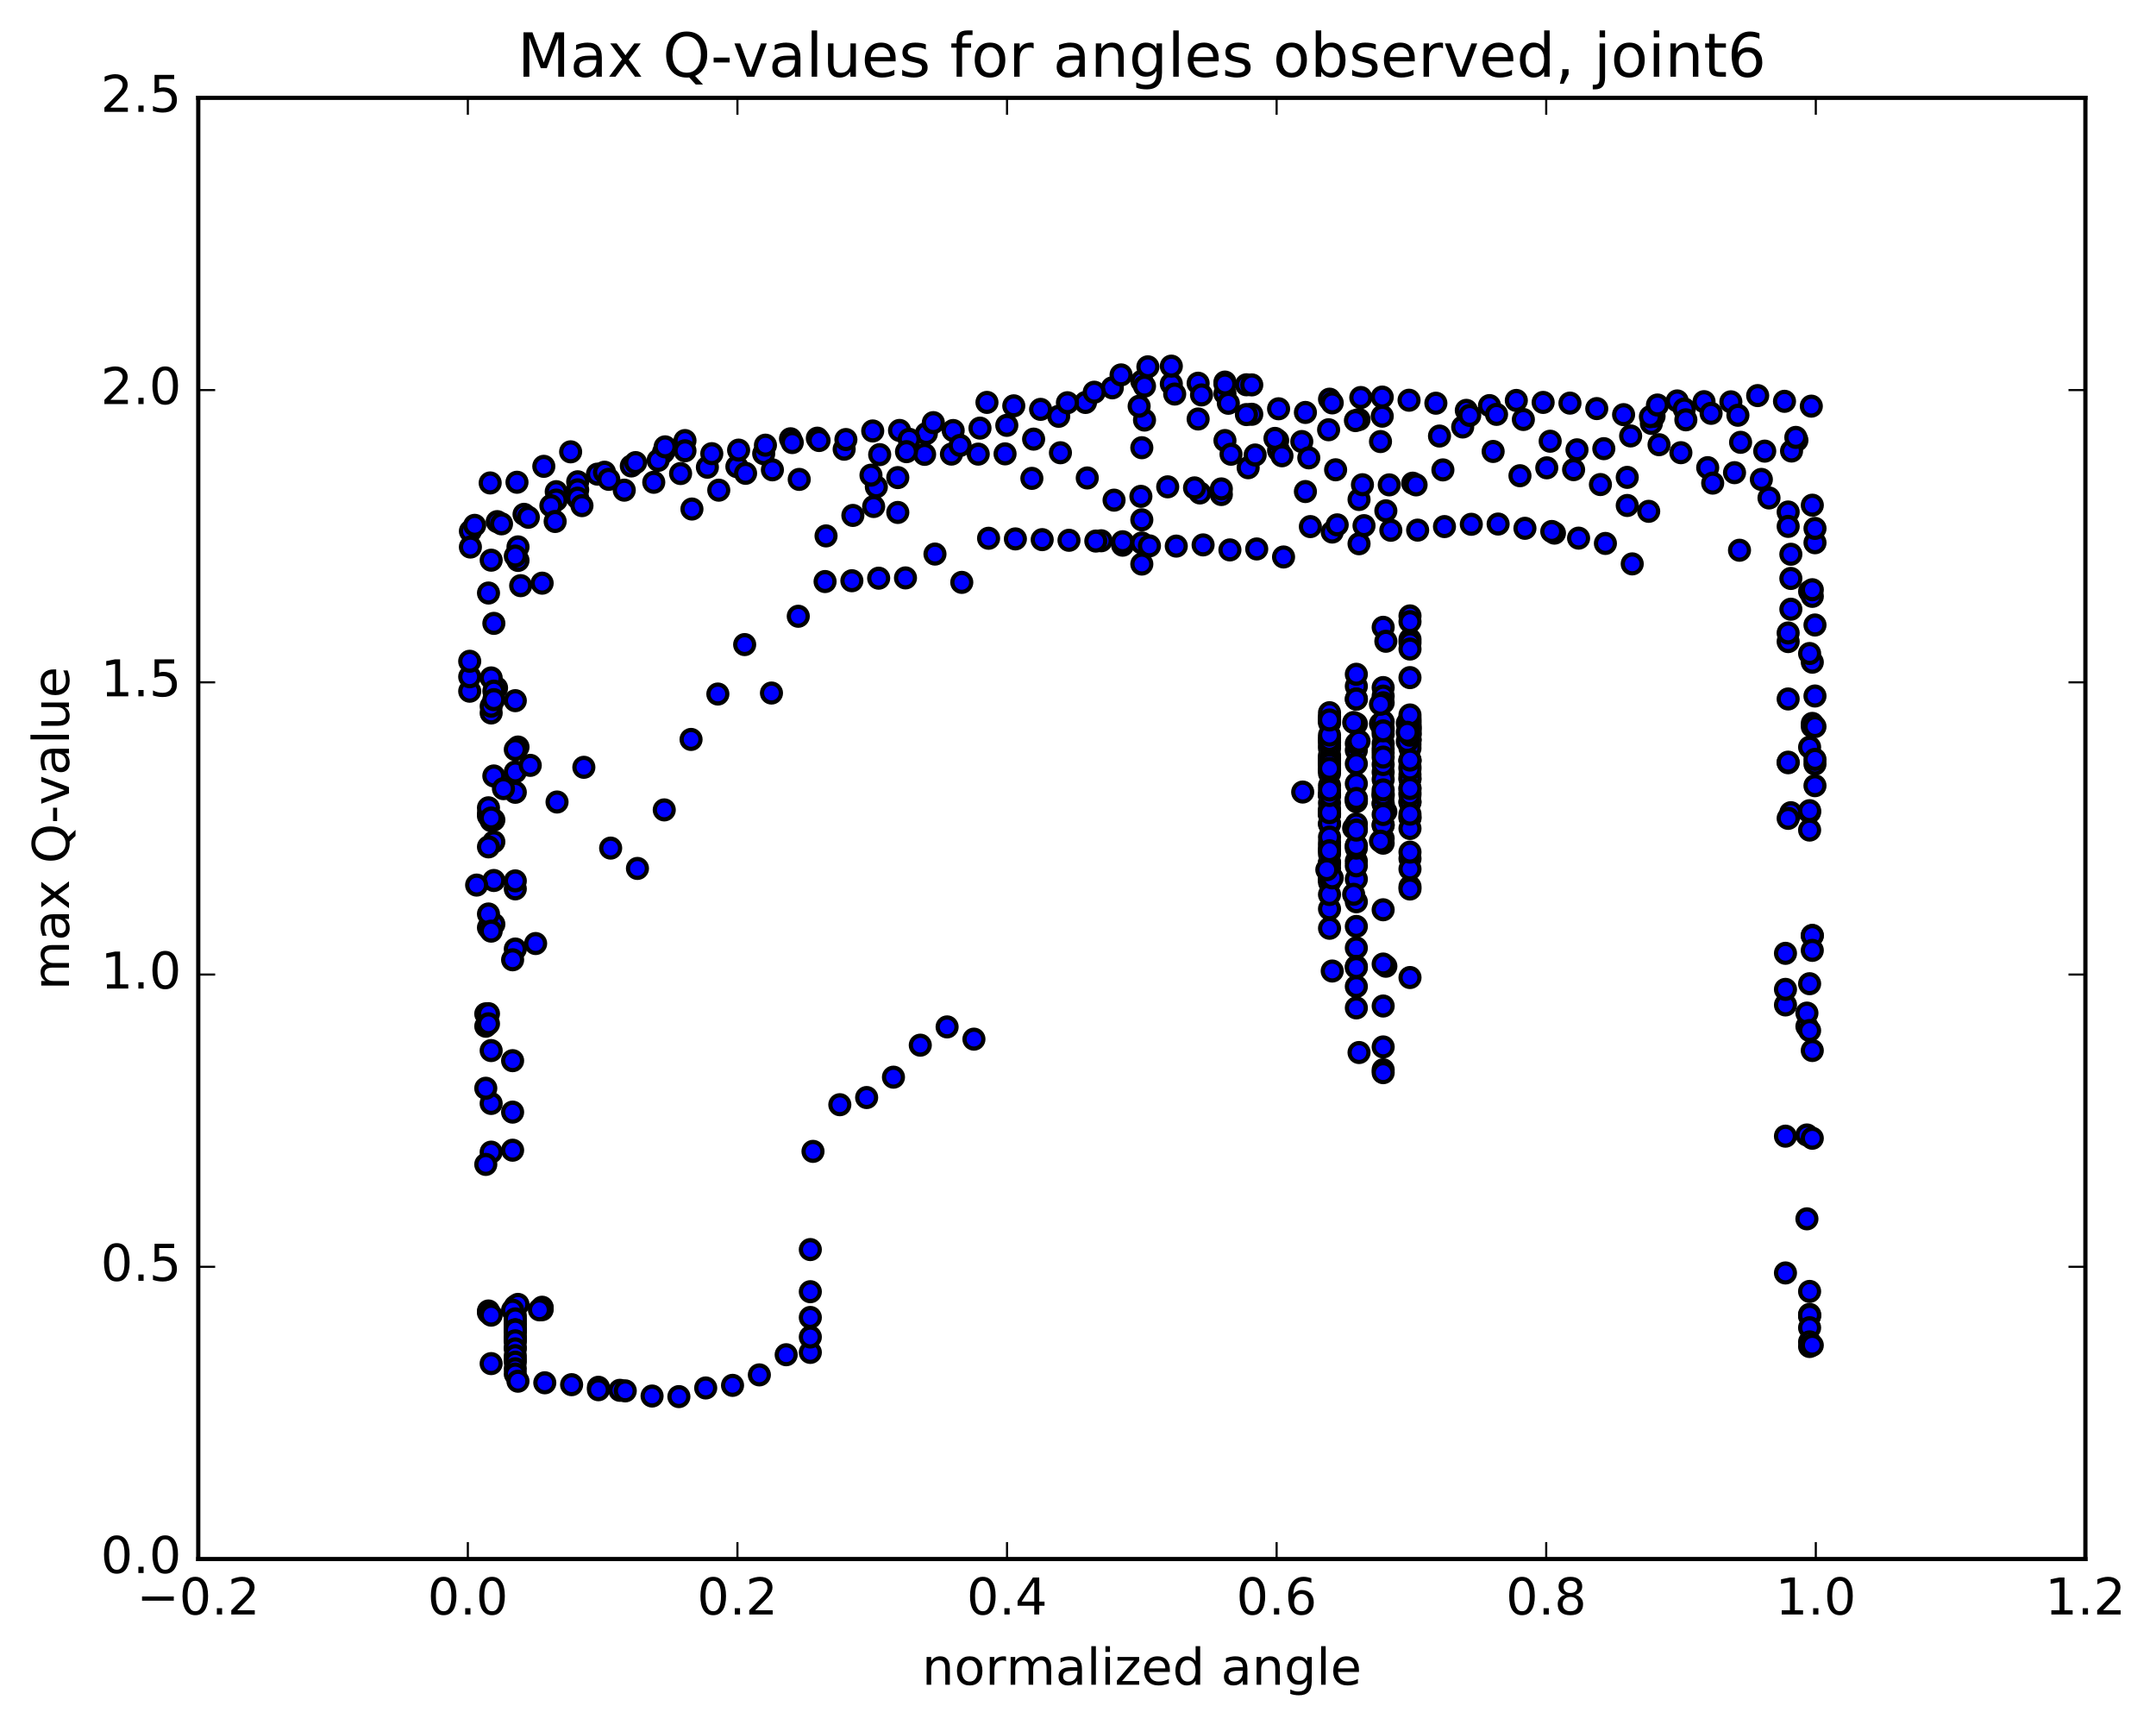 <?xml version="1.0" encoding="utf-8" standalone="no"?>
<!DOCTYPE svg PUBLIC "-//W3C//DTD SVG 1.1//EN"
  "http://www.w3.org/Graphics/SVG/1.1/DTD/svg11.dtd">
<!-- Created with matplotlib (http://matplotlib.org/) -->
<svg height="408pt" version="1.1" viewBox="0 0 510 408" width="510pt" xmlns="http://www.w3.org/2000/svg" xmlns:xlink="http://www.w3.org/1999/xlink">
 <defs>
  <style type="text/css">
*{stroke-linecap:butt;stroke-linejoin:round;stroke-miterlimit:100000;}
  </style>
 </defs>
 <g id="figure_1">
  <g id="patch_1">
   <path d="M 0 408.169 
L 510.039 408.169 
L 510.039 0 
L 0 0 
z
" style="fill:#ffffff;"/>
  </g>
  <g id="axes_1">
   <g id="patch_2">
    <path d="M 46.898 368.742 
L 493.298 368.742 
L 493.298 23.142 
L 46.898 23.142 
z
" style="fill:#ffffff;"/>
   </g>
   <g id="PathCollection_1">
    <defs>
     <path d="M 0 2.236 
C 0.593 2.236 1.162 2 1.581 1.581 
C 2 1.162 2.236 0.593 2.236 0 
C 2.236 -0.593 2 -1.162 1.581 -1.581 
C 1.162 -2 0.593 -2.236 0 -2.236 
C -0.593 -2.236 -1.162 -2 -1.581 -1.581 
C -2 -1.162 -2.236 -0.593 -2.236 0 
C -2.236 0.593 -2 1.162 -1.581 1.581 
C -1.162 2 -0.593 2.236 0 2.236 
z
" id="mb65763c1f9" style="stroke:#000000;"/>
    </defs>
    <g clip-path="url(#pdbd63bcd4a)">
     <use style="fill:#0000ff;stroke:#000000;" x="126.702" xlink:href="#mb65763c1f9" y="223.166"/>
     <use style="fill:#0000ff;stroke:#000000;" x="270.097" xlink:href="#mb65763c1f9" y="133.412"/>
     <use style="fill:#0000ff;stroke:#000000;" x="270.098" xlink:href="#mb65763c1f9" y="105.894"/>
     <use style="fill:#0000ff;stroke:#000000;" x="270.097" xlink:href="#mb65763c1f9" y="90.163"/>
     <use style="fill:#0000ff;stroke:#000000;" x="270.732" xlink:href="#mb65763c1f9" y="91.334"/>
     <use style="fill:#0000ff;stroke:#000000;" x="277.075" xlink:href="#mb65763c1f9" y="90.793"/>
     <use style="fill:#0000ff;stroke:#000000;" x="283.419" xlink:href="#mb65763c1f9" y="90.638"/>
     <use style="fill:#0000ff;stroke:#000000;" x="289.762" xlink:href="#mb65763c1f9" y="90.371"/>
     <use style="fill:#0000ff;stroke:#000000;" x="294.837" xlink:href="#mb65763c1f9" y="91.01"/>
     <use style="fill:#0000ff;stroke:#000000;" x="289.762" xlink:href="#mb65763c1f9" y="93.093"/>
     <use style="fill:#0000ff;stroke:#000000;" x="296.106" xlink:href="#mb65763c1f9" y="97.986"/>
     <use style="fill:#0000ff;stroke:#000000;" x="302.449" xlink:href="#mb65763c1f9" y="106.525"/>
     <use style="fill:#0000ff;stroke:#000000;" x="308.793" xlink:href="#mb65763c1f9" y="116.261"/>
     <use style="fill:#0000ff;stroke:#000000;" x="315.136" xlink:href="#mb65763c1f9" y="125.84"/>
     <use style="fill:#0000ff;stroke:#000000;" x="321.48" xlink:href="#mb65763c1f9" y="128.608"/>
     <use style="fill:#0000ff;stroke:#000000;" x="327.189" xlink:href="#mb65763c1f9" y="148.37"/>
     <use style="fill:#0000ff;stroke:#000000;" x="327.824" xlink:href="#mb65763c1f9" y="151.672"/>
     <use style="fill:#0000ff;stroke:#000000;" x="333.533" xlink:href="#mb65763c1f9" y="151.229"/>
     <use style="fill:#0000ff;stroke:#000000;" x="333.533" xlink:href="#mb65763c1f9" y="145.673"/>
     <use style="fill:#0000ff;stroke:#000000;" x="333.533" xlink:href="#mb65763c1f9" y="152.022"/>
     <use style="fill:#0000ff;stroke:#000000;" x="333.533" xlink:href="#mb65763c1f9" y="147.036"/>
     <use style="fill:#0000ff;stroke:#000000;" x="333.533" xlink:href="#mb65763c1f9" y="153.517"/>
     <use style="fill:#0000ff;stroke:#000000;" x="333.533" xlink:href="#mb65763c1f9" y="174.888"/>
     <use style="fill:#0000ff;stroke:#000000;" x="333.533" xlink:href="#mb65763c1f9" y="175.156"/>
     <use style="fill:#0000ff;stroke:#000000;" x="333.533" xlink:href="#mb65763c1f9" y="170.784"/>
     <use style="fill:#0000ff;stroke:#000000;" x="333.533" xlink:href="#mb65763c1f9" y="170.379"/>
     <use style="fill:#0000ff;stroke:#000000;" x="333.533" xlink:href="#mb65763c1f9" y="172.232"/>
     <use style="fill:#0000ff;stroke:#000000;" x="333.533" xlink:href="#mb65763c1f9" y="173.556"/>
     <use style="fill:#0000ff;stroke:#000000;" x="333.533" xlink:href="#mb65763c1f9" y="173.185"/>
     <use style="fill:#0000ff;stroke:#000000;" x="333.533" xlink:href="#mb65763c1f9" y="172.774"/>
     <use style="fill:#0000ff;stroke:#000000;" x="333.533" xlink:href="#mb65763c1f9" y="172.413"/>
     <use style="fill:#0000ff;stroke:#000000;" x="333.533" xlink:href="#mb65763c1f9" y="172.062"/>
     <use style="fill:#0000ff;stroke:#000000;" x="333.533" xlink:href="#mb65763c1f9" y="171.74"/>
     <use style="fill:#0000ff;stroke:#000000;" x="333.533" xlink:href="#mb65763c1f9" y="171.356"/>
     <use style="fill:#0000ff;stroke:#000000;" x="332.899" xlink:href="#mb65763c1f9" y="171.07"/>
     <use style="fill:#0000ff;stroke:#000000;" x="326.555" xlink:href="#mb65763c1f9" y="171.185"/>
     <use style="fill:#0000ff;stroke:#000000;" x="320.846" xlink:href="#mb65763c1f9" y="171.193"/>
     <use style="fill:#0000ff;stroke:#000000;" x="320.211" xlink:href="#mb65763c1f9" y="170.885"/>
     <use style="fill:#0000ff;stroke:#000000;" x="314.502" xlink:href="#mb65763c1f9" y="170.964"/>
     <use style="fill:#0000ff;stroke:#000000;" x="314.502" xlink:href="#mb65763c1f9" y="170.657"/>
     <use style="fill:#0000ff;stroke:#000000;" x="314.502" xlink:href="#mb65763c1f9" y="170.352"/>
     <use style="fill:#0000ff;stroke:#000000;" x="314.502" xlink:href="#mb65763c1f9" y="170.045"/>
     <use style="fill:#0000ff;stroke:#000000;" x="314.502" xlink:href="#mb65763c1f9" y="169.749"/>
     <use style="fill:#0000ff;stroke:#000000;" x="314.502" xlink:href="#mb65763c1f9" y="169.495"/>
     <use style="fill:#0000ff;stroke:#000000;" x="314.502" xlink:href="#mb65763c1f9" y="175.518"/>
     <use style="fill:#0000ff;stroke:#000000;" x="314.502" xlink:href="#mb65763c1f9" y="192.336"/>
     <use style="fill:#0000ff;stroke:#000000;" x="314.502" xlink:href="#mb65763c1f9" y="199.239"/>
     <use style="fill:#0000ff;stroke:#000000;" x="314.502" xlink:href="#mb65763c1f9" y="208.692"/>
     <use style="fill:#0000ff;stroke:#000000;" x="314.502" xlink:href="#mb65763c1f9" y="219.554"/>
     <use style="fill:#0000ff;stroke:#000000;" x="315.136" xlink:href="#mb65763c1f9" y="229.667"/>
     <use style="fill:#0000ff;stroke:#000000;" x="320.845" xlink:href="#mb65763c1f9" y="238.391"/>
     <use style="fill:#0000ff;stroke:#000000;" x="321.48" xlink:href="#mb65763c1f9" y="248.943"/>
     <use style="fill:#0000ff;stroke:#000000;" x="327.189" xlink:href="#mb65763c1f9" y="253.028"/>
     <use style="fill:#0000ff;stroke:#000000;" x="327.189" xlink:href="#mb65763c1f9" y="253.707"/>
     <use style="fill:#0000ff;stroke:#000000;" x="327.189" xlink:href="#mb65763c1f9" y="247.622"/>
     <use style="fill:#0000ff;stroke:#000000;" x="327.189" xlink:href="#mb65763c1f9" y="237.945"/>
     <use style="fill:#0000ff;stroke:#000000;" x="327.823" xlink:href="#mb65763c1f9" y="228.534"/>
     <use style="fill:#0000ff;stroke:#000000;" x="333.533" xlink:href="#mb65763c1f9" y="231.206"/>
     <use style="fill:#0000ff;stroke:#000000;" x="333.533" xlink:href="#mb65763c1f9" y="209.712"/>
     <use style="fill:#0000ff;stroke:#000000;" x="333.533" xlink:href="#mb65763c1f9" y="203.072"/>
     <use style="fill:#0000ff;stroke:#000000;" x="333.533" xlink:href="#mb65763c1f9" y="193.47"/>
     <use style="fill:#0000ff;stroke:#000000;" x="333.533" xlink:href="#mb65763c1f9" y="193.305"/>
     <use style="fill:#0000ff;stroke:#000000;" x="333.533" xlink:href="#mb65763c1f9" y="179.82"/>
     <use style="fill:#0000ff;stroke:#000000;" x="333.528" xlink:href="#mb65763c1f9" y="181.347"/>
     <use style="fill:#0000ff;stroke:#000000;" x="333.528" xlink:href="#mb65763c1f9" y="186.44"/>
     <use style="fill:#0000ff;stroke:#000000;" x="333.528" xlink:href="#mb65763c1f9" y="187.45"/>
     <use style="fill:#0000ff;stroke:#000000;" x="333.528" xlink:href="#mb65763c1f9" y="189.705"/>
     <use style="fill:#0000ff;stroke:#000000;" x="333.528" xlink:href="#mb65763c1f9" y="183.204"/>
     <use style="fill:#0000ff;stroke:#000000;" x="333.528" xlink:href="#mb65763c1f9" y="180.061"/>
     <use style="fill:#0000ff;stroke:#000000;" x="333.528" xlink:href="#mb65763c1f9" y="176.047"/>
     <use style="fill:#0000ff;stroke:#000000;" x="333.528" xlink:href="#mb65763c1f9" y="189.678"/>
     <use style="fill:#0000ff;stroke:#000000;" x="333.528" xlink:href="#mb65763c1f9" y="174.957"/>
     <use style="fill:#0000ff;stroke:#000000;" x="333.528" xlink:href="#mb65763c1f9" y="160.271"/>
     <use style="fill:#0000ff;stroke:#000000;" x="333.528" xlink:href="#mb65763c1f9" y="176.957"/>
     <use style="fill:#0000ff;stroke:#000000;" x="333.528" xlink:href="#mb65763c1f9" y="184.263"/>
     <use style="fill:#0000ff;stroke:#000000;" x="333.528" xlink:href="#mb65763c1f9" y="188.015"/>
     <use style="fill:#0000ff;stroke:#000000;" x="332.894" xlink:href="#mb65763c1f9" y="175.384"/>
     <use style="fill:#0000ff;stroke:#000000;" x="327.184" xlink:href="#mb65763c1f9" y="172.222"/>
     <use style="fill:#0000ff;stroke:#000000;" x="327.184" xlink:href="#mb65763c1f9" y="189.997"/>
     <use style="fill:#0000ff;stroke:#000000;" x="327.184" xlink:href="#mb65763c1f9" y="175.863"/>
     <use style="fill:#0000ff;stroke:#000000;" x="327.184" xlink:href="#mb65763c1f9" y="178.044"/>
     <use style="fill:#0000ff;stroke:#000000;" x="327.184" xlink:href="#mb65763c1f9" y="188.293"/>
     <use style="fill:#0000ff;stroke:#000000;" x="327.184" xlink:href="#mb65763c1f9" y="182.627"/>
     <use style="fill:#0000ff;stroke:#000000;" x="327.184" xlink:href="#mb65763c1f9" y="170.68"/>
     <use style="fill:#0000ff;stroke:#000000;" x="327.184" xlink:href="#mb65763c1f9" y="173.628"/>
     <use style="fill:#0000ff;stroke:#000000;" x="327.184" xlink:href="#mb65763c1f9" y="198.318"/>
     <use style="fill:#0000ff;stroke:#000000;" x="327.184" xlink:href="#mb65763c1f9" y="190.143"/>
     <use style="fill:#0000ff;stroke:#000000;" x="327.184" xlink:href="#mb65763c1f9" y="162.623"/>
     <use style="fill:#0000ff;stroke:#000000;" x="327.184" xlink:href="#mb65763c1f9" y="164.645"/>
     <use style="fill:#0000ff;stroke:#000000;" x="327.819" xlink:href="#mb65763c1f9" y="191.972"/>
     <use style="fill:#0000ff;stroke:#000000;" x="333.529" xlink:href="#mb65763c1f9" y="184.123"/>
     <use style="fill:#0000ff;stroke:#000000;" x="333.529" xlink:href="#mb65763c1f9" y="169.82"/>
     <use style="fill:#0000ff;stroke:#000000;" x="333.529" xlink:href="#mb65763c1f9" y="169.105"/>
     <use style="fill:#0000ff;stroke:#000000;" x="333.529" xlink:href="#mb65763c1f9" y="186.497"/>
     <use style="fill:#0000ff;stroke:#000000;" x="333.529" xlink:href="#mb65763c1f9" y="173.631"/>
     <use style="fill:#0000ff;stroke:#000000;" x="333.529" xlink:href="#mb65763c1f9" y="181.898"/>
     <use style="fill:#0000ff;stroke:#000000;" x="333.529" xlink:href="#mb65763c1f9" y="195.955"/>
     <use style="fill:#0000ff;stroke:#000000;" x="333.529" xlink:href="#mb65763c1f9" y="192.568"/>
     <use style="fill:#0000ff;stroke:#000000;" x="333.529" xlink:href="#mb65763c1f9" y="173.9"/>
     <use style="fill:#0000ff;stroke:#000000;" x="333.529" xlink:href="#mb65763c1f9" y="179.769"/>
     <use style="fill:#0000ff;stroke:#000000;" x="333.529" xlink:href="#mb65763c1f9" y="205.54"/>
     <use style="fill:#0000ff;stroke:#000000;" x="333.529" xlink:href="#mb65763c1f9" y="210.273"/>
     <use style="fill:#0000ff;stroke:#000000;" x="333.529" xlink:href="#mb65763c1f9" y="201.546"/>
     <use style="fill:#0000ff;stroke:#000000;" x="332.894" xlink:href="#mb65763c1f9" y="173.207"/>
     <use style="fill:#0000ff;stroke:#000000;" x="327.184" xlink:href="#mb65763c1f9" y="166.215"/>
     <use style="fill:#0000ff;stroke:#000000;" x="327.184" xlink:href="#mb65763c1f9" y="184.362"/>
     <use style="fill:#0000ff;stroke:#000000;" x="327.184" xlink:href="#mb65763c1f9" y="195.215"/>
     <use style="fill:#0000ff;stroke:#000000;" x="327.184" xlink:href="#mb65763c1f9" y="177.111"/>
     <use style="fill:#0000ff;stroke:#000000;" x="327.184" xlink:href="#mb65763c1f9" y="180.827"/>
     <use style="fill:#0000ff;stroke:#000000;" x="327.184" xlink:href="#mb65763c1f9" y="172.868"/>
     <use style="fill:#0000ff;stroke:#000000;" x="327.184" xlink:href="#mb65763c1f9" y="179.063"/>
     <use style="fill:#0000ff;stroke:#000000;" x="327.184" xlink:href="#mb65763c1f9" y="195.07"/>
     <use style="fill:#0000ff;stroke:#000000;" x="327.184" xlink:href="#mb65763c1f9" y="187.667"/>
     <use style="fill:#0000ff;stroke:#000000;" x="326.55" xlink:href="#mb65763c1f9" y="166.573"/>
     <use style="fill:#0000ff;stroke:#000000;" x="320.84" xlink:href="#mb65763c1f9" y="162.302"/>
     <use style="fill:#0000ff;stroke:#000000;" x="320.84" xlink:href="#mb65763c1f9" y="177.441"/>
     <use style="fill:#0000ff;stroke:#000000;" x="320.84" xlink:href="#mb65763c1f9" y="207.942"/>
     <use style="fill:#0000ff;stroke:#000000;" x="320.84" xlink:href="#mb65763c1f9" y="219.119"/>
     <use style="fill:#0000ff;stroke:#000000;" x="320.84" xlink:href="#mb65763c1f9" y="233.334"/>
     <use style="fill:#0000ff;stroke:#000000;" x="320.84" xlink:href="#mb65763c1f9" y="203.678"/>
     <use style="fill:#0000ff;stroke:#000000;" x="320.84" xlink:href="#mb65763c1f9" y="175.869"/>
     <use style="fill:#0000ff;stroke:#000000;" x="320.84" xlink:href="#mb65763c1f9" y="185.351"/>
     <use style="fill:#0000ff;stroke:#000000;" x="320.84" xlink:href="#mb65763c1f9" y="189.031"/>
     <use style="fill:#0000ff;stroke:#000000;" x="320.84" xlink:href="#mb65763c1f9" y="189.328"/>
     <use style="fill:#0000ff;stroke:#000000;" x="320.84" xlink:href="#mb65763c1f9" y="189.603"/>
     <use style="fill:#0000ff;stroke:#000000;" x="320.84" xlink:href="#mb65763c1f9" y="165.353"/>
     <use style="fill:#0000ff;stroke:#000000;" x="320.84" xlink:href="#mb65763c1f9" y="159.479"/>
     <use style="fill:#0000ff;stroke:#000000;" x="320.84" xlink:href="#mb65763c1f9" y="165.33"/>
     <use style="fill:#0000ff;stroke:#000000;" x="320.84" xlink:href="#mb65763c1f9" y="180.643"/>
     <use style="fill:#0000ff;stroke:#000000;" x="320.84" xlink:href="#mb65763c1f9" y="204.783"/>
     <use style="fill:#0000ff;stroke:#000000;" x="320.84" xlink:href="#mb65763c1f9" y="224.208"/>
     <use style="fill:#0000ff;stroke:#000000;" x="320.84" xlink:href="#mb65763c1f9" y="200.598"/>
     <use style="fill:#0000ff;stroke:#000000;" x="320.206" xlink:href="#mb65763c1f9" y="195.869"/>
     <use style="fill:#0000ff;stroke:#000000;" x="314.497" xlink:href="#mb65763c1f9" y="192.733"/>
     <use style="fill:#0000ff;stroke:#000000;" x="314.497" xlink:href="#mb65763c1f9" y="192.51"/>
     <use style="fill:#0000ff;stroke:#000000;" x="314.497" xlink:href="#mb65763c1f9" y="200.926"/>
     <use style="fill:#0000ff;stroke:#000000;" x="314.497" xlink:href="#mb65763c1f9" y="208.042"/>
     <use style="fill:#0000ff;stroke:#000000;" x="314.497" xlink:href="#mb65763c1f9" y="204.055"/>
     <use style="fill:#0000ff;stroke:#000000;" x="314.497" xlink:href="#mb65763c1f9" y="185.791"/>
     <use style="fill:#0000ff;stroke:#000000;" x="314.497" xlink:href="#mb65763c1f9" y="168.57"/>
     <use style="fill:#0000ff;stroke:#000000;" x="314.497" xlink:href="#mb65763c1f9" y="176.353"/>
     <use style="fill:#0000ff;stroke:#000000;" x="314.497" xlink:href="#mb65763c1f9" y="200.086"/>
     <use style="fill:#0000ff;stroke:#000000;" x="314.497" xlink:href="#mb65763c1f9" y="207.89"/>
     <use style="fill:#0000ff;stroke:#000000;" x="314.497" xlink:href="#mb65763c1f9" y="203.991"/>
     <use style="fill:#0000ff;stroke:#000000;" x="314.497" xlink:href="#mb65763c1f9" y="188.124"/>
     <use style="fill:#0000ff;stroke:#000000;" x="314.496" xlink:href="#mb65763c1f9" y="174.598"/>
     <use style="fill:#0000ff;stroke:#000000;" x="314.496" xlink:href="#mb65763c1f9" y="180.133"/>
     <use style="fill:#0000ff;stroke:#000000;" x="314.496" xlink:href="#mb65763c1f9" y="191.354"/>
     <use style="fill:#0000ff;stroke:#000000;" x="314.496" xlink:href="#mb65763c1f9" y="187.826"/>
     <use style="fill:#0000ff;stroke:#000000;" x="314.496" xlink:href="#mb65763c1f9" y="179.356"/>
     <use style="fill:#0000ff;stroke:#000000;" x="314.496" xlink:href="#mb65763c1f9" y="182.921"/>
     <use style="fill:#0000ff;stroke:#000000;" x="314.496" xlink:href="#mb65763c1f9" y="180.945"/>
     <use style="fill:#0000ff;stroke:#000000;" x="314.496" xlink:href="#mb65763c1f9" y="182.218"/>
     <use style="fill:#0000ff;stroke:#000000;" x="314.496" xlink:href="#mb65763c1f9" y="208.137"/>
     <use style="fill:#0000ff;stroke:#000000;" x="314.496" xlink:href="#mb65763c1f9" y="191.875"/>
     <use style="fill:#0000ff;stroke:#000000;" x="314.496" xlink:href="#mb65763c1f9" y="177.008"/>
     <use style="fill:#0000ff;stroke:#000000;" x="314.496" xlink:href="#mb65763c1f9" y="179.14"/>
     <use style="fill:#0000ff;stroke:#000000;" x="314.496" xlink:href="#mb65763c1f9" y="194.951"/>
     <use style="fill:#0000ff;stroke:#000000;" x="314.496" xlink:href="#mb65763c1f9" y="191.735"/>
     <use style="fill:#0000ff;stroke:#000000;" x="314.496" xlink:href="#mb65763c1f9" y="192.625"/>
     <use style="fill:#0000ff;stroke:#000000;" x="314.496" xlink:href="#mb65763c1f9" y="189.915"/>
     <use style="fill:#0000ff;stroke:#000000;" x="314.496" xlink:href="#mb65763c1f9" y="194.757"/>
     <use style="fill:#0000ff;stroke:#000000;" x="314.496" xlink:href="#mb65763c1f9" y="192.217"/>
     <use style="fill:#0000ff;stroke:#000000;" x="314.496" xlink:href="#mb65763c1f9" y="178.643"/>
     <use style="fill:#0000ff;stroke:#000000;" x="314.496" xlink:href="#mb65763c1f9" y="175.125"/>
     <use style="fill:#0000ff;stroke:#000000;" x="314.496" xlink:href="#mb65763c1f9" y="188.142"/>
     <use style="fill:#0000ff;stroke:#000000;" x="314.496" xlink:href="#mb65763c1f9" y="179.853"/>
     <use style="fill:#0000ff;stroke:#000000;" x="314.496" xlink:href="#mb65763c1f9" y="173.86"/>
     <use style="fill:#0000ff;stroke:#000000;" x="314.496" xlink:href="#mb65763c1f9" y="170.288"/>
     <use style="fill:#0000ff;stroke:#000000;" x="314.496" xlink:href="#mb65763c1f9" y="182.142"/>
     <use style="fill:#0000ff;stroke:#000000;" x="314.496" xlink:href="#mb65763c1f9" y="205.35"/>
     <use style="fill:#0000ff;stroke:#000000;" x="314.496" xlink:href="#mb65763c1f9" y="214.974"/>
     <use style="fill:#0000ff;stroke:#000000;" x="314.496" xlink:href="#mb65763c1f9" y="186.857"/>
     <use style="fill:#0000ff;stroke:#000000;" x="314.496" xlink:href="#mb65763c1f9" y="180.567"/>
     <use style="fill:#0000ff;stroke:#000000;" x="314.496" xlink:href="#mb65763c1f9" y="202.009"/>
     <use style="fill:#0000ff;stroke:#000000;" x="314.496" xlink:href="#mb65763c1f9" y="211.575"/>
     <use style="fill:#0000ff;stroke:#000000;" x="315.131" xlink:href="#mb65763c1f9" y="207.638"/>
     <use style="fill:#0000ff;stroke:#000000;" x="320.84" xlink:href="#mb65763c1f9" y="188.847"/>
     <use style="fill:#0000ff;stroke:#000000;" x="321.474" xlink:href="#mb65763c1f9" y="175.297"/>
     <use style="fill:#0000ff;stroke:#000000;" x="327.184" xlink:href="#mb65763c1f9" y="187.988"/>
     <use style="fill:#0000ff;stroke:#000000;" x="327.184" xlink:href="#mb65763c1f9" y="199.432"/>
     <use style="fill:#0000ff;stroke:#000000;" x="327.184" xlink:href="#mb65763c1f9" y="186.83"/>
     <use style="fill:#0000ff;stroke:#000000;" x="327.184" xlink:href="#mb65763c1f9" y="192.649"/>
     <use style="fill:#0000ff;stroke:#000000;" x="327.184" xlink:href="#mb65763c1f9" y="228.015"/>
     <use style="fill:#0000ff;stroke:#000000;" x="327.183" xlink:href="#mb65763c1f9" y="215.18"/>
     <use style="fill:#0000ff;stroke:#000000;" x="326.549" xlink:href="#mb65763c1f9" y="198.951"/>
     <use style="fill:#0000ff;stroke:#000000;" x="320.84" xlink:href="#mb65763c1f9" y="195.946"/>
     <use style="fill:#0000ff;stroke:#000000;" x="320.84" xlink:href="#mb65763c1f9" y="200.153"/>
     <use style="fill:#0000ff;stroke:#000000;" x="320.84" xlink:href="#mb65763c1f9" y="194.877"/>
     <use style="fill:#0000ff;stroke:#000000;" x="320.84" xlink:href="#mb65763c1f9" y="199.977"/>
     <use style="fill:#0000ff;stroke:#000000;" x="320.84" xlink:href="#mb65763c1f9" y="213.287"/>
     <use style="fill:#0000ff;stroke:#000000;" x="320.84" xlink:href="#mb65763c1f9" y="228.594"/>
     <use style="fill:#0000ff;stroke:#000000;" x="320.84" xlink:href="#mb65763c1f9" y="228.851"/>
     <use style="fill:#0000ff;stroke:#000000;" x="320.84" xlink:href="#mb65763c1f9" y="196.338"/>
     <use style="fill:#0000ff;stroke:#000000;" x="320.205" xlink:href="#mb65763c1f9" y="211.521"/>
     <use style="fill:#0000ff;stroke:#000000;" x="314.496" xlink:href="#mb65763c1f9" y="197.991"/>
     <use style="fill:#0000ff;stroke:#000000;" x="314.496" xlink:href="#mb65763c1f9" y="180.657"/>
     <use style="fill:#0000ff;stroke:#000000;" x="314.496" xlink:href="#mb65763c1f9" y="181.74"/>
     <use style="fill:#0000ff;stroke:#000000;" x="314.496" xlink:href="#mb65763c1f9" y="201.221"/>
     <use style="fill:#0000ff;stroke:#000000;" x="313.862" xlink:href="#mb65763c1f9" y="205.706"/>
     <use style="fill:#0000ff;stroke:#000000;" x="308.153" xlink:href="#mb65763c1f9" y="187.337"/>
     <use style="fill:#0000ff;stroke:#000000;" x="270.097" xlink:href="#mb65763c1f9" y="128.429"/>
     <use style="fill:#0000ff;stroke:#000000;" x="270.732" xlink:href="#mb65763c1f9" y="99.353"/>
     <use style="fill:#0000ff;stroke:#000000;" x="277.075" xlink:href="#mb65763c1f9" y="86.599"/>
     <use style="fill:#0000ff;stroke:#000000;" x="283.419" xlink:href="#mb65763c1f9" y="99.1"/>
     <use style="fill:#0000ff;stroke:#000000;" x="289.762" xlink:href="#mb65763c1f9" y="104.2"/>
     <use style="fill:#0000ff;stroke:#000000;" x="294.837" xlink:href="#mb65763c1f9" y="98.055"/>
     <use style="fill:#0000ff;stroke:#000000;" x="289.762" xlink:href="#mb65763c1f9" y="90.815"/>
     <use style="fill:#0000ff;stroke:#000000;" x="296.106" xlink:href="#mb65763c1f9" y="91.036"/>
     <use style="fill:#0000ff;stroke:#000000;" x="302.449" xlink:href="#mb65763c1f9" y="96.685"/>
     <use style="fill:#0000ff;stroke:#000000;" x="308.793" xlink:href="#mb65763c1f9" y="97.552"/>
     <use style="fill:#0000ff;stroke:#000000;" x="314.502" xlink:href="#mb65763c1f9" y="94.412"/>
     <use style="fill:#0000ff;stroke:#000000;" x="315.136" xlink:href="#mb65763c1f9" y="95.291"/>
     <use style="fill:#0000ff;stroke:#000000;" x="321.48" xlink:href="#mb65763c1f9" y="99.226"/>
     <use style="fill:#0000ff;stroke:#000000;" x="326.555" xlink:href="#mb65763c1f9" y="104.441"/>
     <use style="fill:#0000ff;stroke:#000000;" x="321.48" xlink:href="#mb65763c1f9" y="118.142"/>
     <use style="fill:#0000ff;stroke:#000000;" x="327.824" xlink:href="#mb65763c1f9" y="120.818"/>
     <use style="fill:#0000ff;stroke:#000000;" x="334.168" xlink:href="#mb65763c1f9" y="114.281"/>
     <use style="fill:#0000ff;stroke:#000000;" x="340.512" xlink:href="#mb65763c1f9" y="103.132"/>
     <use style="fill:#0000ff;stroke:#000000;" x="346.857" xlink:href="#mb65763c1f9" y="97.057"/>
     <use style="fill:#0000ff;stroke:#000000;" x="353.201" xlink:href="#mb65763c1f9" y="106.78"/>
     <use style="fill:#0000ff;stroke:#000000;" x="359.545" xlink:href="#mb65763c1f9" y="112.519"/>
     <use style="fill:#0000ff;stroke:#000000;" x="365.89" xlink:href="#mb65763c1f9" y="110.65"/>
     <use style="fill:#0000ff;stroke:#000000;" x="372.234" xlink:href="#mb65763c1f9" y="111.086"/>
     <use style="fill:#0000ff;stroke:#000000;" x="378.578" xlink:href="#mb65763c1f9" y="114.607"/>
     <use style="fill:#0000ff;stroke:#000000;" x="384.923" xlink:href="#mb65763c1f9" y="119.555"/>
     <use style="fill:#0000ff;stroke:#000000;" x="389.998" xlink:href="#mb65763c1f9" y="120.938"/>
     <use style="fill:#0000ff;stroke:#000000;" x="384.922" xlink:href="#mb65763c1f9" y="112.906"/>
     <use style="fill:#0000ff;stroke:#000000;" x="390.632" xlink:href="#mb65763c1f9" y="100.146"/>
     <use style="fill:#0000ff;stroke:#000000;" x="391.267" xlink:href="#mb65763c1f9" y="98.449"/>
     <use style="fill:#0000ff;stroke:#000000;" x="397.611" xlink:href="#mb65763c1f9" y="107.071"/>
     <use style="fill:#0000ff;stroke:#000000;" x="403.956" xlink:href="#mb65763c1f9" y="110.611"/>
     <use style="fill:#0000ff;stroke:#000000;" x="410.3" xlink:href="#mb65763c1f9" y="111.798"/>
     <use style="fill:#0000ff;stroke:#000000;" x="416.645" xlink:href="#mb65763c1f9" y="113.39"/>
     <use style="fill:#0000ff;stroke:#000000;" x="422.99" xlink:href="#mb65763c1f9" y="121.101"/>
     <use style="fill:#0000ff;stroke:#000000;" x="429.335" xlink:href="#mb65763c1f9" y="128.371"/>
     <use style="fill:#0000ff;stroke:#000000;" x="116.822" xlink:href="#mb65763c1f9" y="147.442"/>
     <use style="fill:#0000ff;stroke:#000000;" x="123.167" xlink:href="#mb65763c1f9" y="138.523"/>
     <use style="fill:#0000ff;stroke:#000000;" x="128.243" xlink:href="#mb65763c1f9" y="137.931"/>
     <use style="fill:#0000ff;stroke:#000000;" x="122.533" xlink:href="#mb65763c1f9" y="132.551"/>
     <use style="fill:#0000ff;stroke:#000000;" x="122.533" xlink:href="#mb65763c1f9" y="129.35"/>
     <use style="fill:#0000ff;stroke:#000000;" x="121.898" xlink:href="#mb65763c1f9" y="131.517"/>
     <use style="fill:#0000ff;stroke:#000000;" x="116.189" xlink:href="#mb65763c1f9" y="132.496"/>
     <use style="fill:#0000ff;stroke:#000000;" x="115.554" xlink:href="#mb65763c1f9" y="140.262"/>
     <use style="fill:#0000ff;stroke:#000000;" x="428.067" xlink:href="#mb65763c1f9" y="139.887"/>
     <use style="fill:#0000ff;stroke:#000000;" x="422.991" xlink:href="#mb65763c1f9" y="124.5"/>
     <use style="fill:#0000ff;stroke:#000000;" x="428.701" xlink:href="#mb65763c1f9" y="119.488"/>
     <use style="fill:#0000ff;stroke:#000000;" x="429.336" xlink:href="#mb65763c1f9" y="124.98"/>
     <use style="fill:#0000ff;stroke:#000000;" x="117.457" xlink:href="#mb65763c1f9" y="162.706"/>
     <use style="fill:#0000ff;stroke:#000000;" x="122.532" xlink:href="#mb65763c1f9" y="176.688"/>
     <use style="fill:#0000ff;stroke:#000000;" x="116.188" xlink:href="#mb65763c1f9" y="194.103"/>
     <use style="fill:#0000ff;stroke:#000000;" x="428.701" xlink:href="#mb65763c1f9" y="171.852"/>
     <use style="fill:#0000ff;stroke:#000000;" x="423.625" xlink:href="#mb65763c1f9" y="192.221"/>
     <use style="fill:#0000ff;stroke:#000000;" x="428.7" xlink:href="#mb65763c1f9" y="171.101"/>
     <use style="fill:#0000ff;stroke:#000000;" x="423.625" xlink:href="#mb65763c1f9" y="144.093"/>
     <use style="fill:#0000ff;stroke:#000000;" x="111.111" xlink:href="#mb65763c1f9" y="163.484"/>
     <use style="fill:#0000ff;stroke:#000000;" x="116.186" xlink:href="#mb65763c1f9" y="168.632"/>
     <use style="fill:#0000ff;stroke:#000000;" x="428.699" xlink:href="#mb65763c1f9" y="141.049"/>
     <use style="fill:#0000ff;stroke:#000000;" x="423.624" xlink:href="#mb65763c1f9" y="136.817"/>
     <use style="fill:#0000ff;stroke:#000000;" x="111.111" xlink:href="#mb65763c1f9" y="160.068"/>
     <use style="fill:#0000ff;stroke:#000000;" x="116.185" xlink:href="#mb65763c1f9" y="167.036"/>
     <use style="fill:#0000ff;stroke:#000000;" x="428.699" xlink:href="#mb65763c1f9" y="139.483"/>
     <use style="fill:#0000ff;stroke:#000000;" x="423.624" xlink:href="#mb65763c1f9" y="131.094"/>
     <use style="fill:#0000ff;stroke:#000000;" x="111.11" xlink:href="#mb65763c1f9" y="156.407"/>
     <use style="fill:#0000ff;stroke:#000000;" x="116.185" xlink:href="#mb65763c1f9" y="160.345"/>
     <use style="fill:#0000ff;stroke:#000000;" x="428.698" xlink:href="#mb65763c1f9" y="156.626"/>
     <use style="fill:#0000ff;stroke:#000000;" x="422.989" xlink:href="#mb65763c1f9" y="151.748"/>
     <use style="fill:#0000ff;stroke:#000000;" x="429.332" xlink:href="#mb65763c1f9" y="147.824"/>
     <use style="fill:#0000ff;stroke:#000000;" x="116.819" xlink:href="#mb65763c1f9" y="163.466"/>
     <use style="fill:#0000ff;stroke:#000000;" x="121.894" xlink:href="#mb65763c1f9" y="177.29"/>
     <use style="fill:#0000ff;stroke:#000000;" x="115.55" xlink:href="#mb65763c1f9" y="192.4"/>
     <use style="fill:#0000ff;stroke:#000000;" x="428.063" xlink:href="#mb65763c1f9" y="154.568"/>
     <use style="fill:#0000ff;stroke:#000000;" x="422.987" xlink:href="#mb65763c1f9" y="149.71"/>
     <use style="fill:#0000ff;stroke:#000000;" x="429.331" xlink:href="#mb65763c1f9" y="164.62"/>
     <use style="fill:#0000ff;stroke:#000000;" x="116.818" xlink:href="#mb65763c1f9" y="165.479"/>
     <use style="fill:#0000ff;stroke:#000000;" x="121.894" xlink:href="#mb65763c1f9" y="165.724"/>
     <use style="fill:#0000ff;stroke:#000000;" x="115.55" xlink:href="#mb65763c1f9" y="192.981"/>
     <use style="fill:#0000ff;stroke:#000000;" x="428.063" xlink:href="#mb65763c1f9" y="176.727"/>
     <use style="fill:#0000ff;stroke:#000000;" x="422.987" xlink:href="#mb65763c1f9" y="165.321"/>
     <use style="fill:#0000ff;stroke:#000000;" x="429.331" xlink:href="#mb65763c1f9" y="180.715"/>
     <use style="fill:#0000ff;stroke:#000000;" x="116.818" xlink:href="#mb65763c1f9" y="183.533"/>
     <use style="fill:#0000ff;stroke:#000000;" x="121.893" xlink:href="#mb65763c1f9" y="182.582"/>
     <use style="fill:#0000ff;stroke:#000000;" x="116.817" xlink:href="#mb65763c1f9" y="199.107"/>
     <use style="fill:#0000ff;stroke:#000000;" x="121.893" xlink:href="#mb65763c1f9" y="187.393"/>
     <use style="fill:#0000ff;stroke:#000000;" x="115.548" xlink:href="#mb65763c1f9" y="191.062"/>
     <use style="fill:#0000ff;stroke:#000000;" x="428.062" xlink:href="#mb65763c1f9" y="192.095"/>
     <use style="fill:#0000ff;stroke:#000000;" x="422.986" xlink:href="#mb65763c1f9" y="180.404"/>
     <use style="fill:#0000ff;stroke:#000000;" x="429.33" xlink:href="#mb65763c1f9" y="171.855"/>
     <use style="fill:#0000ff;stroke:#000000;" x="116.817" xlink:href="#mb65763c1f9" y="193.925"/>
     <use style="fill:#0000ff;stroke:#000000;" x="121.892" xlink:href="#mb65763c1f9" y="210.238"/>
     <use style="fill:#0000ff;stroke:#000000;" x="115.548" xlink:href="#mb65763c1f9" y="219.413"/>
     <use style="fill:#0000ff;stroke:#000000;" x="428.062" xlink:href="#mb65763c1f9" y="191.746"/>
     <use style="fill:#0000ff;stroke:#000000;" x="422.987" xlink:href="#mb65763c1f9" y="180.268"/>
     <use style="fill:#0000ff;stroke:#000000;" x="429.331" xlink:href="#mb65763c1f9" y="179.61"/>
     <use style="fill:#0000ff;stroke:#000000;" x="116.818" xlink:href="#mb65763c1f9" y="218.596"/>
     <use style="fill:#0000ff;stroke:#000000;" x="121.893" xlink:href="#mb65763c1f9" y="208.35"/>
     <use style="fill:#0000ff;stroke:#000000;" x="116.183" xlink:href="#mb65763c1f9" y="193.474"/>
     <use style="fill:#0000ff;stroke:#000000;" x="115.549" xlink:href="#mb65763c1f9" y="200.304"/>
     <use style="fill:#0000ff;stroke:#000000;" x="428.062" xlink:href="#mb65763c1f9" y="196.33"/>
     <use style="fill:#0000ff;stroke:#000000;" x="422.987" xlink:href="#mb65763c1f9" y="193.559"/>
     <use style="fill:#0000ff;stroke:#000000;" x="429.331" xlink:href="#mb65763c1f9" y="185.832"/>
     <use style="fill:#0000ff;stroke:#000000;" x="116.819" xlink:href="#mb65763c1f9" y="208.256"/>
     <use style="fill:#0000ff;stroke:#000000;" x="121.894" xlink:href="#mb65763c1f9" y="224.468"/>
     <use style="fill:#0000ff;stroke:#000000;" x="115.55" xlink:href="#mb65763c1f9" y="216.176"/>
     <use style="fill:#0000ff;stroke:#000000;" x="428.698" xlink:href="#mb65763c1f9" y="221.253"/>
     <use style="fill:#0000ff;stroke:#000000;" x="428.063" xlink:href="#mb65763c1f9" y="232.67"/>
     <use style="fill:#0000ff;stroke:#000000;" x="422.354" xlink:href="#mb65763c1f9" y="237.69"/>
     <use style="fill:#0000ff;stroke:#000000;" x="427.428" xlink:href="#mb65763c1f9" y="242.762"/>
     <use style="fill:#0000ff;stroke:#000000;" x="422.353" xlink:href="#mb65763c1f9" y="234.009"/>
     <use style="fill:#0000ff;stroke:#000000;" x="428.697" xlink:href="#mb65763c1f9" y="221.286"/>
     <use style="fill:#0000ff;stroke:#000000;" x="116.184" xlink:href="#mb65763c1f9" y="220.233"/>
     <use style="fill:#0000ff;stroke:#000000;" x="121.259" xlink:href="#mb65763c1f9" y="227.01"/>
     <use style="fill:#0000ff;stroke:#000000;" x="114.915" xlink:href="#mb65763c1f9" y="242.726"/>
     <use style="fill:#0000ff;stroke:#000000;" x="427.428" xlink:href="#mb65763c1f9" y="239.619"/>
     <use style="fill:#0000ff;stroke:#000000;" x="422.353" xlink:href="#mb65763c1f9" y="225.483"/>
     <use style="fill:#0000ff;stroke:#000000;" x="428.696" xlink:href="#mb65763c1f9" y="224.783"/>
     <use style="fill:#0000ff;stroke:#000000;" x="116.183" xlink:href="#mb65763c1f9" y="248.484"/>
     <use style="fill:#0000ff;stroke:#000000;" x="121.257" xlink:href="#mb65763c1f9" y="263.041"/>
     <use style="fill:#0000ff;stroke:#000000;" x="116.182" xlink:href="#mb65763c1f9" y="260.99"/>
     <use style="fill:#0000ff;stroke:#000000;" x="121.256" xlink:href="#mb65763c1f9" y="250.87"/>
     <use style="fill:#0000ff;stroke:#000000;" x="114.912" xlink:href="#mb65763c1f9" y="239.796"/>
     <use style="fill:#0000ff;stroke:#000000;" x="428.06" xlink:href="#mb65763c1f9" y="243.746"/>
     <use style="fill:#0000ff;stroke:#000000;" x="428.694" xlink:href="#mb65763c1f9" y="248.469"/>
     <use style="fill:#0000ff;stroke:#000000;" x="115.546" xlink:href="#mb65763c1f9" y="239.755"/>
     <use style="fill:#0000ff;stroke:#000000;" x="115.547" xlink:href="#mb65763c1f9" y="242.15"/>
     <use style="fill:#0000ff;stroke:#000000;" x="114.912" xlink:href="#mb65763c1f9" y="257.396"/>
     <use style="fill:#0000ff;stroke:#000000;" x="427.425" xlink:href="#mb65763c1f9" y="268.446"/>
     <use style="fill:#0000ff;stroke:#000000;" x="422.35" xlink:href="#mb65763c1f9" y="268.726"/>
     <use style="fill:#0000ff;stroke:#000000;" x="428.694" xlink:href="#mb65763c1f9" y="269.221"/>
     <use style="fill:#0000ff;stroke:#000000;" x="116.181" xlink:href="#mb65763c1f9" y="272.504"/>
     <use style="fill:#0000ff;stroke:#000000;" x="121.257" xlink:href="#mb65763c1f9" y="272.048"/>
     <use style="fill:#0000ff;stroke:#000000;" x="114.912" xlink:href="#mb65763c1f9" y="275.41"/>
     <use style="fill:#0000ff;stroke:#000000;" x="427.425" xlink:href="#mb65763c1f9" y="288.28"/>
     <use style="fill:#0000ff;stroke:#000000;" x="422.349" xlink:href="#mb65763c1f9" y="301.08"/>
     <use style="fill:#0000ff;stroke:#000000;" x="428.059" xlink:href="#mb65763c1f9" y="305.449"/>
     <use style="fill:#0000ff;stroke:#000000;" x="428.059" xlink:href="#mb65763c1f9" y="310.88"/>
     <use style="fill:#0000ff;stroke:#000000;" x="428.059" xlink:href="#mb65763c1f9" y="311.308"/>
     <use style="fill:#0000ff;stroke:#000000;" x="428.059" xlink:href="#mb65763c1f9" y="311.08"/>
     <use style="fill:#0000ff;stroke:#000000;" x="428.059" xlink:href="#mb65763c1f9" y="314.034"/>
     <use style="fill:#0000ff;stroke:#000000;" x="428.059" xlink:href="#mb65763c1f9" y="317.383"/>
     <use style="fill:#0000ff;stroke:#000000;" x="428.059" xlink:href="#mb65763c1f9" y="318.477"/>
     <use style="fill:#0000ff;stroke:#000000;" x="428.694" xlink:href="#mb65763c1f9" y="318.179"/>
     <use style="fill:#0000ff;stroke:#000000;" x="116.18" xlink:href="#mb65763c1f9" y="322.522"/>
     <use style="fill:#0000ff;stroke:#000000;" x="121.89" xlink:href="#mb65763c1f9" y="321.504"/>
     <use style="fill:#0000ff;stroke:#000000;" x="121.89" xlink:href="#mb65763c1f9" y="318.672"/>
     <use style="fill:#0000ff;stroke:#000000;" x="121.89" xlink:href="#mb65763c1f9" y="317.215"/>
     <use style="fill:#0000ff;stroke:#000000;" x="121.89" xlink:href="#mb65763c1f9" y="316.382"/>
     <use style="fill:#0000ff;stroke:#000000;" x="121.89" xlink:href="#mb65763c1f9" y="315.138"/>
     <use style="fill:#0000ff;stroke:#000000;" x="121.89" xlink:href="#mb65763c1f9" y="314.62"/>
     <use style="fill:#0000ff;stroke:#000000;" x="121.89" xlink:href="#mb65763c1f9" y="313.263"/>
     <use style="fill:#0000ff;stroke:#000000;" x="121.89" xlink:href="#mb65763c1f9" y="313.465"/>
     <use style="fill:#0000ff;stroke:#000000;" x="121.89" xlink:href="#mb65763c1f9" y="312.468"/>
     <use style="fill:#0000ff;stroke:#000000;" x="121.89" xlink:href="#mb65763c1f9" y="311.155"/>
     <use style="fill:#0000ff;stroke:#000000;" x="121.89" xlink:href="#mb65763c1f9" y="308.968"/>
     <use style="fill:#0000ff;stroke:#000000;" x="122.525" xlink:href="#mb65763c1f9" y="308.518"/>
     <use style="fill:#0000ff;stroke:#000000;" x="128.235" xlink:href="#mb65763c1f9" y="309.413"/>
     <use style="fill:#0000ff;stroke:#000000;" x="128.235" xlink:href="#mb65763c1f9" y="309.188"/>
     <use style="fill:#0000ff;stroke:#000000;" x="128.235" xlink:href="#mb65763c1f9" y="309.773"/>
     <use style="fill:#0000ff;stroke:#000000;" x="127.6" xlink:href="#mb65763c1f9" y="309.803"/>
     <use style="fill:#0000ff;stroke:#000000;" x="121.256" xlink:href="#mb65763c1f9" y="309.879"/>
     <use style="fill:#0000ff;stroke:#000000;" x="115.547" xlink:href="#mb65763c1f9" y="310.075"/>
     <use style="fill:#0000ff;stroke:#000000;" x="115.547" xlink:href="#mb65763c1f9" y="310.465"/>
     <use style="fill:#0000ff;stroke:#000000;" x="116.181" xlink:href="#mb65763c1f9" y="311.063"/>
     <use style="fill:#0000ff;stroke:#000000;" x="121.891" xlink:href="#mb65763c1f9" y="311.95"/>
     <use style="fill:#0000ff;stroke:#000000;" x="121.89" xlink:href="#mb65763c1f9" y="314.535"/>
     <use style="fill:#0000ff;stroke:#000000;" x="121.89" xlink:href="#mb65763c1f9" y="316.204"/>
     <use style="fill:#0000ff;stroke:#000000;" x="121.89" xlink:href="#mb65763c1f9" y="316.587"/>
     <use style="fill:#0000ff;stroke:#000000;" x="121.89" xlink:href="#mb65763c1f9" y="314.552"/>
     <use style="fill:#0000ff;stroke:#000000;" x="121.89" xlink:href="#mb65763c1f9" y="314.736"/>
     <use style="fill:#0000ff;stroke:#000000;" x="121.89" xlink:href="#mb65763c1f9" y="314.609"/>
     <use style="fill:#0000ff;stroke:#000000;" x="121.89" xlink:href="#mb65763c1f9" y="317.129"/>
     <use style="fill:#0000ff;stroke:#000000;" x="121.891" xlink:href="#mb65763c1f9" y="319.04"/>
     <use style="fill:#0000ff;stroke:#000000;" x="121.891" xlink:href="#mb65763c1f9" y="320.642"/>
     <use style="fill:#0000ff;stroke:#000000;" x="121.891" xlink:href="#mb65763c1f9" y="322.191"/>
     <use style="fill:#0000ff;stroke:#000000;" x="121.891" xlink:href="#mb65763c1f9" y="323.741"/>
     <use style="fill:#0000ff;stroke:#000000;" x="121.891" xlink:href="#mb65763c1f9" y="324.984"/>
     <use style="fill:#0000ff;stroke:#000000;" x="122.525" xlink:href="#mb65763c1f9" y="326.683"/>
     <use style="fill:#0000ff;stroke:#000000;" x="128.869" xlink:href="#mb65763c1f9" y="327.059"/>
     <use style="fill:#0000ff;stroke:#000000;" x="135.214" xlink:href="#mb65763c1f9" y="327.507"/>
     <use style="fill:#0000ff;stroke:#000000;" x="141.558" xlink:href="#mb65763c1f9" y="328.12"/>
     <use style="fill:#0000ff;stroke:#000000;" x="146.634" xlink:href="#mb65763c1f9" y="328.839"/>
     <use style="fill:#0000ff;stroke:#000000;" x="141.559" xlink:href="#mb65763c1f9" y="328.701"/>
     <use style="fill:#0000ff;stroke:#000000;" x="147.903" xlink:href="#mb65763c1f9" y="328.97"/>
     <use style="fill:#0000ff;stroke:#000000;" x="154.248" xlink:href="#mb65763c1f9" y="330.193"/>
     <use style="fill:#0000ff;stroke:#000000;" x="160.592" xlink:href="#mb65763c1f9" y="330.326"/>
     <use style="fill:#0000ff;stroke:#000000;" x="166.936" xlink:href="#mb65763c1f9" y="328.283"/>
     <use style="fill:#0000ff;stroke:#000000;" x="173.281" xlink:href="#mb65763c1f9" y="327.666"/>
     <use style="fill:#0000ff;stroke:#000000;" x="179.626" xlink:href="#mb65763c1f9" y="325.19"/>
     <use style="fill:#0000ff;stroke:#000000;" x="185.97" xlink:href="#mb65763c1f9" y="320.425"/>
     <use style="fill:#0000ff;stroke:#000000;" x="191.681" xlink:href="#mb65763c1f9" y="319.871"/>
     <use style="fill:#0000ff;stroke:#000000;" x="191.681" xlink:href="#mb65763c1f9" y="316.227"/>
     <use style="fill:#0000ff;stroke:#000000;" x="191.681" xlink:href="#mb65763c1f9" y="311.608"/>
     <use style="fill:#0000ff;stroke:#000000;" x="191.681" xlink:href="#mb65763c1f9" y="305.516"/>
     <use style="fill:#0000ff;stroke:#000000;" x="191.681" xlink:href="#mb65763c1f9" y="295.551"/>
     <use style="fill:#0000ff;stroke:#000000;" x="192.315" xlink:href="#mb65763c1f9" y="272.325"/>
     <use style="fill:#0000ff;stroke:#000000;" x="198.659" xlink:href="#mb65763c1f9" y="261.288"/>
     <use style="fill:#0000ff;stroke:#000000;" x="205.004" xlink:href="#mb65763c1f9" y="259.591"/>
     <use style="fill:#0000ff;stroke:#000000;" x="211.348" xlink:href="#mb65763c1f9" y="254.774"/>
     <use style="fill:#0000ff;stroke:#000000;" x="217.693" xlink:href="#mb65763c1f9" y="247.207"/>
     <use style="fill:#0000ff;stroke:#000000;" x="224.037" xlink:href="#mb65763c1f9" y="242.885"/>
     <use style="fill:#0000ff;stroke:#000000;" x="230.382" xlink:href="#mb65763c1f9" y="245.782"/>
     <use style="fill:#0000ff;stroke:#000000;" x="270.097" xlink:href="#mb65763c1f9" y="122.948"/>
     <use style="fill:#0000ff;stroke:#000000;" x="269.463" xlink:href="#mb65763c1f9" y="96.081"/>
     <use style="fill:#0000ff;stroke:#000000;" x="263.12" xlink:href="#mb65763c1f9" y="91.728"/>
     <use style="fill:#0000ff;stroke:#000000;" x="256.776" xlink:href="#mb65763c1f9" y="95.188"/>
     <use style="fill:#0000ff;stroke:#000000;" x="250.433" xlink:href="#mb65763c1f9" y="98.465"/>
     <use style="fill:#0000ff;stroke:#000000;" x="244.089" xlink:href="#mb65763c1f9" y="113.143"/>
     <use style="fill:#0000ff;stroke:#000000;" x="237.746" xlink:href="#mb65763c1f9" y="107.348"/>
     <use style="fill:#0000ff;stroke:#000000;" x="231.402" xlink:href="#mb65763c1f9" y="107.41"/>
     <use style="fill:#0000ff;stroke:#000000;" x="225.059" xlink:href="#mb65763c1f9" y="107.406"/>
     <use style="fill:#0000ff;stroke:#000000;" x="218.716" xlink:href="#mb65763c1f9" y="107.464"/>
     <use style="fill:#0000ff;stroke:#000000;" x="212.372" xlink:href="#mb65763c1f9" y="112.961"/>
     <use style="fill:#0000ff;stroke:#000000;" x="207.297" xlink:href="#mb65763c1f9" y="115.151"/>
     <use style="fill:#0000ff;stroke:#000000;" x="212.372" xlink:href="#mb65763c1f9" y="121.203"/>
     <use style="fill:#0000ff;stroke:#000000;" x="206.663" xlink:href="#mb65763c1f9" y="119.798"/>
     <use style="fill:#0000ff;stroke:#000000;" x="206.029" xlink:href="#mb65763c1f9" y="112.388"/>
     <use style="fill:#0000ff;stroke:#000000;" x="199.686" xlink:href="#mb65763c1f9" y="106.248"/>
     <use style="fill:#0000ff;stroke:#000000;" x="193.342" xlink:href="#mb65763c1f9" y="103.637"/>
     <use style="fill:#0000ff;stroke:#000000;" x="186.999" xlink:href="#mb65763c1f9" y="103.779"/>
     <use style="fill:#0000ff;stroke:#000000;" x="180.655" xlink:href="#mb65763c1f9" y="107.306"/>
     <use style="fill:#0000ff;stroke:#000000;" x="174.311" xlink:href="#mb65763c1f9" y="110.365"/>
     <use style="fill:#0000ff;stroke:#000000;" x="167.333" xlink:href="#mb65763c1f9" y="110.51"/>
     <use style="fill:#0000ff;stroke:#000000;" x="160.99" xlink:href="#mb65763c1f9" y="112.003"/>
     <use style="fill:#0000ff;stroke:#000000;" x="154.646" xlink:href="#mb65763c1f9" y="114.068"/>
     <use style="fill:#0000ff;stroke:#000000;" x="147.668" xlink:href="#mb65763c1f9" y="115.933"/>
     <use style="fill:#0000ff;stroke:#000000;" x="141.325" xlink:href="#mb65763c1f9" y="112.141"/>
     <use style="fill:#0000ff;stroke:#000000;" x="134.982" xlink:href="#mb65763c1f9" y="106.868"/>
     <use style="fill:#0000ff;stroke:#000000;" x="128.638" xlink:href="#mb65763c1f9" y="110.298"/>
     <use style="fill:#0000ff;stroke:#000000;" x="122.294" xlink:href="#mb65763c1f9" y="114.063"/>
     <use style="fill:#0000ff;stroke:#000000;" x="115.951" xlink:href="#mb65763c1f9" y="114.228"/>
     <use style="fill:#0000ff;stroke:#000000;" x="428.464" xlink:href="#mb65763c1f9" y="96.063"/>
     <use style="fill:#0000ff;stroke:#000000;" x="422.121" xlink:href="#mb65763c1f9" y="94.919"/>
     <use style="fill:#0000ff;stroke:#000000;" x="415.777" xlink:href="#mb65763c1f9" y="93.566"/>
     <use style="fill:#0000ff;stroke:#000000;" x="409.434" xlink:href="#mb65763c1f9" y="95.041"/>
     <use style="fill:#0000ff;stroke:#000000;" x="403.09" xlink:href="#mb65763c1f9" y="95.006"/>
     <use style="fill:#0000ff;stroke:#000000;" x="396.746" xlink:href="#mb65763c1f9" y="94.828"/>
     <use style="fill:#0000ff;stroke:#000000;" x="390.403" xlink:href="#mb65763c1f9" y="98.551"/>
     <use style="fill:#0000ff;stroke:#000000;" x="384.059" xlink:href="#mb65763c1f9" y="98.073"/>
     <use style="fill:#0000ff;stroke:#000000;" x="377.716" xlink:href="#mb65763c1f9" y="96.64"/>
     <use style="fill:#0000ff;stroke:#000000;" x="371.372" xlink:href="#mb65763c1f9" y="95.348"/>
     <use style="fill:#0000ff;stroke:#000000;" x="365.029" xlink:href="#mb65763c1f9" y="95.18"/>
     <use style="fill:#0000ff;stroke:#000000;" x="358.685" xlink:href="#mb65763c1f9" y="94.712"/>
     <use style="fill:#0000ff;stroke:#000000;" x="352.342" xlink:href="#mb65763c1f9" y="95.932"/>
     <use style="fill:#0000ff;stroke:#000000;" x="345.999" xlink:href="#mb65763c1f9" y="100.991"/>
     <use style="fill:#0000ff;stroke:#000000;" x="339.655" xlink:href="#mb65763c1f9" y="95.368"/>
     <use style="fill:#0000ff;stroke:#000000;" x="333.312" xlink:href="#mb65763c1f9" y="94.662"/>
     <use style="fill:#0000ff;stroke:#000000;" x="326.968" xlink:href="#mb65763c1f9" y="93.917"/>
     <use style="fill:#0000ff;stroke:#000000;" x="321.893" xlink:href="#mb65763c1f9" y="94.021"/>
     <use style="fill:#0000ff;stroke:#000000;" x="326.968" xlink:href="#mb65763c1f9" y="98.435"/>
     <use style="fill:#0000ff;stroke:#000000;" x="320.625" xlink:href="#mb65763c1f9" y="99.48"/>
     <use style="fill:#0000ff;stroke:#000000;" x="314.281" xlink:href="#mb65763c1f9" y="101.646"/>
     <use style="fill:#0000ff;stroke:#000000;" x="307.938" xlink:href="#mb65763c1f9" y="104.433"/>
     <use style="fill:#0000ff;stroke:#000000;" x="302.229" xlink:href="#mb65763c1f9" y="104.172"/>
     <use style="fill:#0000ff;stroke:#000000;" x="301.594" xlink:href="#mb65763c1f9" y="103.69"/>
     <use style="fill:#0000ff;stroke:#000000;" x="295.251" xlink:href="#mb65763c1f9" y="110.628"/>
     <use style="fill:#0000ff;stroke:#000000;" x="288.907" xlink:href="#mb65763c1f9" y="116.966"/>
     <use style="fill:#0000ff;stroke:#000000;" x="283.832" xlink:href="#mb65763c1f9" y="116.595"/>
     <use style="fill:#0000ff;stroke:#000000;" x="288.907" xlink:href="#mb65763c1f9" y="115.641"/>
     <use style="fill:#0000ff;stroke:#000000;" x="282.564" xlink:href="#mb65763c1f9" y="115.396"/>
     <use style="fill:#0000ff;stroke:#000000;" x="276.22" xlink:href="#mb65763c1f9" y="115.146"/>
     <use style="fill:#0000ff;stroke:#000000;" x="269.877" xlink:href="#mb65763c1f9" y="117.399"/>
     <use style="fill:#0000ff;stroke:#000000;" x="263.533" xlink:href="#mb65763c1f9" y="118.298"/>
     <use style="fill:#0000ff;stroke:#000000;" x="257.19" xlink:href="#mb65763c1f9" y="113.049"/>
     <use style="fill:#0000ff;stroke:#000000;" x="250.846" xlink:href="#mb65763c1f9" y="107.085"/>
     <use style="fill:#0000ff;stroke:#000000;" x="244.503" xlink:href="#mb65763c1f9" y="103.863"/>
     <use style="fill:#0000ff;stroke:#000000;" x="238.16" xlink:href="#mb65763c1f9" y="100.603"/>
     <use style="fill:#0000ff;stroke:#000000;" x="231.816" xlink:href="#mb65763c1f9" y="101.263"/>
     <use style="fill:#0000ff;stroke:#000000;" x="225.473" xlink:href="#mb65763c1f9" y="101.825"/>
     <use style="fill:#0000ff;stroke:#000000;" x="219.129" xlink:href="#mb65763c1f9" y="102.531"/>
     <use style="fill:#0000ff;stroke:#000000;" x="212.785" xlink:href="#mb65763c1f9" y="101.805"/>
     <use style="fill:#0000ff;stroke:#000000;" x="206.441" xlink:href="#mb65763c1f9" y="101.93"/>
     <use style="fill:#0000ff;stroke:#000000;" x="200.096" xlink:href="#mb65763c1f9" y="103.96"/>
     <use style="fill:#0000ff;stroke:#000000;" x="193.752" xlink:href="#mb65763c1f9" y="104.19"/>
     <use style="fill:#0000ff;stroke:#000000;" x="187.407" xlink:href="#mb65763c1f9" y="104.675"/>
     <use style="fill:#0000ff;stroke:#000000;" x="181.063" xlink:href="#mb65763c1f9" y="105.293"/>
     <use style="fill:#0000ff;stroke:#000000;" x="174.719" xlink:href="#mb65763c1f9" y="106.46"/>
     <use style="fill:#0000ff;stroke:#000000;" x="168.374" xlink:href="#mb65763c1f9" y="107.304"/>
     <use style="fill:#0000ff;stroke:#000000;" x="162.03" xlink:href="#mb65763c1f9" y="104.203"/>
     <use style="fill:#0000ff;stroke:#000000;" x="156.955" xlink:href="#mb65763c1f9" y="106.985"/>
     <use style="fill:#0000ff;stroke:#000000;" x="162.03" xlink:href="#mb65763c1f9" y="106.62"/>
     <use style="fill:#0000ff;stroke:#000000;" x="155.686" xlink:href="#mb65763c1f9" y="108.889"/>
     <use style="fill:#0000ff;stroke:#000000;" x="149.341" xlink:href="#mb65763c1f9" y="110.21"/>
     <use style="fill:#0000ff;stroke:#000000;" x="142.997" xlink:href="#mb65763c1f9" y="111.691"/>
     <use style="fill:#0000ff;stroke:#000000;" x="136.653" xlink:href="#mb65763c1f9" y="113.952"/>
     <use style="fill:#0000ff;stroke:#000000;" x="131.577" xlink:href="#mb65763c1f9" y="116.291"/>
     <use style="fill:#0000ff;stroke:#000000;" x="136.652" xlink:href="#mb65763c1f9" y="115.857"/>
     <use style="fill:#0000ff;stroke:#000000;" x="131.576" xlink:href="#mb65763c1f9" y="118.28"/>
     <use style="fill:#0000ff;stroke:#000000;" x="136.652" xlink:href="#mb65763c1f9" y="117.817"/>
     <use style="fill:#0000ff;stroke:#000000;" x="130.307" xlink:href="#mb65763c1f9" y="119.606"/>
     <use style="fill:#0000ff;stroke:#000000;" x="123.963" xlink:href="#mb65763c1f9" y="121.652"/>
     <use style="fill:#0000ff;stroke:#000000;" x="117.619" xlink:href="#mb65763c1f9" y="123.377"/>
     <use style="fill:#0000ff;stroke:#000000;" x="111.275" xlink:href="#mb65763c1f9" y="125.633"/>
     <use style="fill:#0000ff;stroke:#000000;" x="425.057" xlink:href="#mb65763c1f9" y="104.126"/>
     <use style="fill:#0000ff;stroke:#000000;" x="111.274" xlink:href="#mb65763c1f9" y="129.387"/>
     <use style="fill:#0000ff;stroke:#000000;" x="423.788" xlink:href="#mb65763c1f9" y="106.676"/>
     <use style="fill:#0000ff;stroke:#000000;" x="417.444" xlink:href="#mb65763c1f9" y="106.702"/>
     <use style="fill:#0000ff;stroke:#000000;" x="411.734" xlink:href="#mb65763c1f9" y="104.618"/>
     <use style="fill:#0000ff;stroke:#000000;" x="411.099" xlink:href="#mb65763c1f9" y="98.215"/>
     <use style="fill:#0000ff;stroke:#000000;" x="404.756" xlink:href="#mb65763c1f9" y="97.762"/>
     <use style="fill:#0000ff;stroke:#000000;" x="398.412" xlink:href="#mb65763c1f9" y="96.734"/>
     <use style="fill:#0000ff;stroke:#000000;" x="392.069" xlink:href="#mb65763c1f9" y="95.794"/>
     <use style="fill:#0000ff;stroke:#000000;" x="385.726" xlink:href="#mb65763c1f9" y="103.109"/>
     <use style="fill:#0000ff;stroke:#000000;" x="379.382" xlink:href="#mb65763c1f9" y="106.119"/>
     <use style="fill:#0000ff;stroke:#000000;" x="373.038" xlink:href="#mb65763c1f9" y="106.394"/>
     <use style="fill:#0000ff;stroke:#000000;" x="366.694" xlink:href="#mb65763c1f9" y="104.361"/>
     <use style="fill:#0000ff;stroke:#000000;" x="360.35" xlink:href="#mb65763c1f9" y="99.218"/>
     <use style="fill:#0000ff;stroke:#000000;" x="354.006" xlink:href="#mb65763c1f9" y="98.008"/>
     <use style="fill:#0000ff;stroke:#000000;" x="347.662" xlink:href="#mb65763c1f9" y="98.253"/>
     <use style="fill:#0000ff;stroke:#000000;" x="341.317" xlink:href="#mb65763c1f9" y="111.141"/>
     <use style="fill:#0000ff;stroke:#000000;" x="334.973" xlink:href="#mb65763c1f9" y="114.685"/>
     <use style="fill:#0000ff;stroke:#000000;" x="328.628" xlink:href="#mb65763c1f9" y="114.682"/>
     <use style="fill:#0000ff;stroke:#000000;" x="322.284" xlink:href="#mb65763c1f9" y="114.649"/>
     <use style="fill:#0000ff;stroke:#000000;" x="315.939" xlink:href="#mb65763c1f9" y="111.116"/>
     <use style="fill:#0000ff;stroke:#000000;" x="309.595" xlink:href="#mb65763c1f9" y="108.291"/>
     <use style="fill:#0000ff;stroke:#000000;" x="303.251" xlink:href="#mb65763c1f9" y="107.803"/>
     <use style="fill:#0000ff;stroke:#000000;" x="296.907" xlink:href="#mb65763c1f9" y="107.616"/>
     <use style="fill:#0000ff;stroke:#000000;" x="291.197" xlink:href="#mb65763c1f9" y="107.435"/>
     <use style="fill:#0000ff;stroke:#000000;" x="290.563" xlink:href="#mb65763c1f9" y="95.383"/>
     <use style="fill:#0000ff;stroke:#000000;" x="284.218" xlink:href="#mb65763c1f9" y="93.408"/>
     <use style="fill:#0000ff;stroke:#000000;" x="277.874" xlink:href="#mb65763c1f9" y="93.202"/>
     <use style="fill:#0000ff;stroke:#000000;" x="271.53" xlink:href="#mb65763c1f9" y="86.76"/>
     <use style="fill:#0000ff;stroke:#000000;" x="265.186" xlink:href="#mb65763c1f9" y="88.672"/>
     <use style="fill:#0000ff;stroke:#000000;" x="258.842" xlink:href="#mb65763c1f9" y="92.768"/>
     <use style="fill:#0000ff;stroke:#000000;" x="252.498" xlink:href="#mb65763c1f9" y="95.257"/>
     <use style="fill:#0000ff;stroke:#000000;" x="246.154" xlink:href="#mb65763c1f9" y="96.823"/>
     <use style="fill:#0000ff;stroke:#000000;" x="239.81" xlink:href="#mb65763c1f9" y="95.989"/>
     <use style="fill:#0000ff;stroke:#000000;" x="233.466" xlink:href="#mb65763c1f9" y="95.176"/>
     <use style="fill:#0000ff;stroke:#000000;" x="227.122" xlink:href="#mb65763c1f9" y="105.346"/>
     <use style="fill:#0000ff;stroke:#000000;" x="220.777" xlink:href="#mb65763c1f9" y="99.962"/>
     <use style="fill:#0000ff;stroke:#000000;" x="215.068" xlink:href="#mb65763c1f9" y="103.904"/>
     <use style="fill:#0000ff;stroke:#000000;" x="214.434" xlink:href="#mb65763c1f9" y="106.827"/>
     <use style="fill:#0000ff;stroke:#000000;" x="208.089" xlink:href="#mb65763c1f9" y="107.531"/>
     <use style="fill:#0000ff;stroke:#000000;" x="201.745" xlink:href="#mb65763c1f9" y="121.908"/>
     <use style="fill:#0000ff;stroke:#000000;" x="195.4" xlink:href="#mb65763c1f9" y="126.752"/>
     <use style="fill:#0000ff;stroke:#000000;" x="189.056" xlink:href="#mb65763c1f9" y="113.39"/>
     <use style="fill:#0000ff;stroke:#000000;" x="182.711" xlink:href="#mb65763c1f9" y="111.124"/>
     <use style="fill:#0000ff;stroke:#000000;" x="176.366" xlink:href="#mb65763c1f9" y="111.95"/>
     <use style="fill:#0000ff;stroke:#000000;" x="170.022" xlink:href="#mb65763c1f9" y="115.936"/>
     <use style="fill:#0000ff;stroke:#000000;" x="163.677" xlink:href="#mb65763c1f9" y="120.397"/>
     <use style="fill:#0000ff;stroke:#000000;" x="157.332" xlink:href="#mb65763c1f9" y="105.689"/>
     <use style="fill:#0000ff;stroke:#000000;" x="150.353" xlink:href="#mb65763c1f9" y="109.416"/>
     <use style="fill:#0000ff;stroke:#000000;" x="144.008" xlink:href="#mb65763c1f9" y="113.378"/>
     <use style="fill:#0000ff;stroke:#000000;" x="137.664" xlink:href="#mb65763c1f9" y="119.595"/>
     <use style="fill:#0000ff;stroke:#000000;" x="131.32" xlink:href="#mb65763c1f9" y="123.338"/>
     <use style="fill:#0000ff;stroke:#000000;" x="124.975" xlink:href="#mb65763c1f9" y="122.346"/>
     <use style="fill:#0000ff;stroke:#000000;" x="118.631" xlink:href="#mb65763c1f9" y="123.896"/>
     <use style="fill:#0000ff;stroke:#000000;" x="112.287" xlink:href="#mb65763c1f9" y="124.254"/>
     <use style="fill:#0000ff;stroke:#000000;" x="424.8" xlink:href="#mb65763c1f9" y="103.453"/>
     <use style="fill:#0000ff;stroke:#000000;" x="418.457" xlink:href="#mb65763c1f9" y="117.777"/>
     <use style="fill:#0000ff;stroke:#000000;" x="411.478" xlink:href="#mb65763c1f9" y="130.143"/>
     <use style="fill:#0000ff;stroke:#000000;" x="405.135" xlink:href="#mb65763c1f9" y="114.263"/>
     <use style="fill:#0000ff;stroke:#000000;" x="398.79" xlink:href="#mb65763c1f9" y="99.295"/>
     <use style="fill:#0000ff;stroke:#000000;" x="392.446" xlink:href="#mb65763c1f9" y="105.182"/>
     <use style="fill:#0000ff;stroke:#000000;" x="386.102" xlink:href="#mb65763c1f9" y="133.373"/>
     <use style="fill:#0000ff;stroke:#000000;" x="379.757" xlink:href="#mb65763c1f9" y="128.534"/>
     <use style="fill:#0000ff;stroke:#000000;" x="373.413" xlink:href="#mb65763c1f9" y="127.282"/>
     <use style="fill:#0000ff;stroke:#000000;" x="367.702" xlink:href="#mb65763c1f9" y="126.092"/>
     <use style="fill:#0000ff;stroke:#000000;" x="367.068" xlink:href="#mb65763c1f9" y="125.706"/>
     <use style="fill:#0000ff;stroke:#000000;" x="360.723" xlink:href="#mb65763c1f9" y="124.957"/>
     <use style="fill:#0000ff;stroke:#000000;" x="354.379" xlink:href="#mb65763c1f9" y="123.948"/>
     <use style="fill:#0000ff;stroke:#000000;" x="348.034" xlink:href="#mb65763c1f9" y="124.006"/>
     <use style="fill:#0000ff;stroke:#000000;" x="341.689" xlink:href="#mb65763c1f9" y="124.548"/>
     <use style="fill:#0000ff;stroke:#000000;" x="335.345" xlink:href="#mb65763c1f9" y="125.385"/>
     <use style="fill:#0000ff;stroke:#000000;" x="329" xlink:href="#mb65763c1f9" y="125.419"/>
     <use style="fill:#0000ff;stroke:#000000;" x="322.656" xlink:href="#mb65763c1f9" y="124.329"/>
     <use style="fill:#0000ff;stroke:#000000;" x="316.312" xlink:href="#mb65763c1f9" y="124.14"/>
     <use style="fill:#0000ff;stroke:#000000;" x="309.968" xlink:href="#mb65763c1f9" y="124.55"/>
     <use style="fill:#0000ff;stroke:#000000;" x="303.624" xlink:href="#mb65763c1f9" y="131.737"/>
     <use style="fill:#0000ff;stroke:#000000;" x="297.279" xlink:href="#mb65763c1f9" y="129.84"/>
     <use style="fill:#0000ff;stroke:#000000;" x="290.935" xlink:href="#mb65763c1f9" y="130.065"/>
     <use style="fill:#0000ff;stroke:#000000;" x="284.591" xlink:href="#mb65763c1f9" y="128.88"/>
     <use style="fill:#0000ff;stroke:#000000;" x="278.246" xlink:href="#mb65763c1f9" y="129.163"/>
     <use style="fill:#0000ff;stroke:#000000;" x="271.902" xlink:href="#mb65763c1f9" y="129.114"/>
     <use style="fill:#0000ff;stroke:#000000;" x="265.558" xlink:href="#mb65763c1f9" y="128.947"/>
     <use style="fill:#0000ff;stroke:#000000;" x="260.482" xlink:href="#mb65763c1f9" y="127.903"/>
     <use style="fill:#0000ff;stroke:#000000;" x="265.557" xlink:href="#mb65763c1f9" y="128.135"/>
     <use style="fill:#0000ff;stroke:#000000;" x="259.213" xlink:href="#mb65763c1f9" y="127.975"/>
     <use style="fill:#0000ff;stroke:#000000;" x="252.87" xlink:href="#mb65763c1f9" y="127.789"/>
     <use style="fill:#0000ff;stroke:#000000;" x="246.53" xlink:href="#mb65763c1f9" y="127.636"/>
     <use style="fill:#0000ff;stroke:#000000;" x="240.189" xlink:href="#mb65763c1f9" y="127.463"/>
     <use style="fill:#0000ff;stroke:#000000;" x="233.848" xlink:href="#mb65763c1f9" y="127.312"/>
     <use style="fill:#0000ff;stroke:#000000;" x="227.508" xlink:href="#mb65763c1f9" y="137.743"/>
     <use style="fill:#0000ff;stroke:#000000;" x="221.167" xlink:href="#mb65763c1f9" y="131.05"/>
     <use style="fill:#0000ff;stroke:#000000;" x="214.191" xlink:href="#mb65763c1f9" y="136.688"/>
     <use style="fill:#0000ff;stroke:#000000;" x="207.85" xlink:href="#mb65763c1f9" y="136.755"/>
     <use style="fill:#0000ff;stroke:#000000;" x="201.51" xlink:href="#mb65763c1f9" y="137.356"/>
     <use style="fill:#0000ff;stroke:#000000;" x="195.17" xlink:href="#mb65763c1f9" y="137.547"/>
     <use style="fill:#0000ff;stroke:#000000;" x="188.83" xlink:href="#mb65763c1f9" y="145.759"/>
     <use style="fill:#0000ff;stroke:#000000;" x="182.49" xlink:href="#mb65763c1f9" y="163.917"/>
     <use style="fill:#0000ff;stroke:#000000;" x="176.149" xlink:href="#mb65763c1f9" y="152.457"/>
     <use style="fill:#0000ff;stroke:#000000;" x="169.809" xlink:href="#mb65763c1f9" y="164.153"/>
     <use style="fill:#0000ff;stroke:#000000;" x="163.469" xlink:href="#mb65763c1f9" y="174.891"/>
     <use style="fill:#0000ff;stroke:#000000;" x="157.129" xlink:href="#mb65763c1f9" y="191.558"/>
     <use style="fill:#0000ff;stroke:#000000;" x="150.789" xlink:href="#mb65763c1f9" y="205.404"/>
     <use style="fill:#0000ff;stroke:#000000;" x="144.449" xlink:href="#mb65763c1f9" y="200.594"/>
     <use style="fill:#0000ff;stroke:#000000;" x="138.109" xlink:href="#mb65763c1f9" y="181.483"/>
     <use style="fill:#0000ff;stroke:#000000;" x="131.769" xlink:href="#mb65763c1f9" y="189.694"/>
     <use style="fill:#0000ff;stroke:#000000;" x="125.429" xlink:href="#mb65763c1f9" y="181.024"/>
     <use style="fill:#0000ff;stroke:#000000;" x="119.089" xlink:href="#mb65763c1f9" y="186.532"/>
     <use style="fill:#0000ff;stroke:#000000;" x="112.748" xlink:href="#mb65763c1f9" y="209.341"/>
    </g>
   </g>
   <g id="patch_3">
    <path d="M 493.298 368.742 
L 493.298 23.142 
" style="fill:none;stroke:#000000;stroke-linecap:square;stroke-linejoin:miter;"/>
   </g>
   <g id="patch_4">
    <path d="M 46.898 368.742 
L 46.898 23.142 
" style="fill:none;stroke:#000000;stroke-linecap:square;stroke-linejoin:miter;"/>
   </g>
   <g id="patch_5">
    <path d="M 46.898 23.142 
L 493.298 23.142 
" style="fill:none;stroke:#000000;stroke-linecap:square;stroke-linejoin:miter;"/>
   </g>
   <g id="patch_6">
    <path d="M 46.898 368.742 
L 493.298 368.742 
" style="fill:none;stroke:#000000;stroke-linecap:square;stroke-linejoin:miter;"/>
   </g>
   <g id="matplotlib.axis_1">
    <g id="xtick_1">
     <g id="line2d_1">
      <defs>
       <path d="M 0 0 
L 0 -4 
" id="mc0da0d6d11" style="stroke:#000000;stroke-width:0.5;"/>
      </defs>
      <g>
       <use style="stroke:#000000;stroke-width:0.5;" x="46.898" xlink:href="#mc0da0d6d11" y="368.742"/>
      </g>
     </g>
     <g id="line2d_2">
      <defs>
       <path d="M 0 0 
L 0 4 
" id="ma66b25a418" style="stroke:#000000;stroke-width:0.5;"/>
      </defs>
      <g>
       <use style="stroke:#000000;stroke-width:0.5;" x="46.898" xlink:href="#ma66b25a418" y="23.142"/>
      </g>
     </g>
     <g id="text_1">
      <!-- −0.2 -->
      <defs>
       <path d="M 31.781 66.406 
Q 24.172 66.406 20.328 58.906 
Q 16.5 51.422 16.5 36.375 
Q 16.5 21.391 20.328 13.891 
Q 24.172 6.391 31.781 6.391 
Q 39.453 6.391 43.281 13.891 
Q 47.125 21.391 47.125 36.375 
Q 47.125 51.422 43.281 58.906 
Q 39.453 66.406 31.781 66.406 
M 31.781 74.219 
Q 44.047 74.219 50.516 64.516 
Q 56.984 54.828 56.984 36.375 
Q 56.984 17.969 50.516 8.266 
Q 44.047 -1.422 31.781 -1.422 
Q 19.531 -1.422 13.062 8.266 
Q 6.594 17.969 6.594 36.375 
Q 6.594 54.828 13.062 64.516 
Q 19.531 74.219 31.781 74.219 
" id="BitstreamVeraSans-Roman-30"/>
       <path d="M 10.688 12.406 
L 21 12.406 
L 21 0 
L 10.688 0 
z
" id="BitstreamVeraSans-Roman-2e"/>
       <path d="M 10.594 35.5 
L 73.188 35.5 
L 73.188 27.203 
L 10.594 27.203 
z
" id="BitstreamVeraSans-Roman-2212"/>
       <path d="M 19.188 8.297 
L 53.609 8.297 
L 53.609 0 
L 7.328 0 
L 7.328 8.297 
Q 12.938 14.109 22.625 23.891 
Q 32.328 33.688 34.812 36.531 
Q 39.547 41.844 41.422 45.531 
Q 43.312 49.219 43.312 52.781 
Q 43.312 58.594 39.234 62.25 
Q 35.156 65.922 28.609 65.922 
Q 23.969 65.922 18.812 64.312 
Q 13.672 62.703 7.812 59.422 
L 7.812 69.391 
Q 13.766 71.781 18.938 73 
Q 24.125 74.219 28.422 74.219 
Q 39.75 74.219 46.484 68.547 
Q 53.219 62.891 53.219 53.422 
Q 53.219 48.922 51.531 44.891 
Q 49.859 40.875 45.406 35.406 
Q 44.188 33.984 37.641 27.219 
Q 31.109 20.453 19.188 8.297 
" id="BitstreamVeraSans-Roman-32"/>
      </defs>
      <g transform="translate(32.328 381.86)scale(0.12 -0.12)">
       <use xlink:href="#BitstreamVeraSans-Roman-2212"/>
       <use x="83.789" xlink:href="#BitstreamVeraSans-Roman-30"/>
       <use x="147.412" xlink:href="#BitstreamVeraSans-Roman-2e"/>
       <use x="179.199" xlink:href="#BitstreamVeraSans-Roman-32"/>
      </g>
     </g>
    </g>
    <g id="xtick_2">
     <g id="line2d_3">
      <g>
       <use style="stroke:#000000;stroke-width:0.5;" x="110.669" xlink:href="#mc0da0d6d11" y="368.742"/>
      </g>
     </g>
     <g id="line2d_4">
      <g>
       <use style="stroke:#000000;stroke-width:0.5;" x="110.669" xlink:href="#ma66b25a418" y="23.142"/>
      </g>
     </g>
     <g id="text_2">
      <!-- 0.0 -->
      <g transform="translate(101.127 381.86)scale(0.12 -0.12)">
       <use xlink:href="#BitstreamVeraSans-Roman-30"/>
       <use x="63.623" xlink:href="#BitstreamVeraSans-Roman-2e"/>
       <use x="95.41" xlink:href="#BitstreamVeraSans-Roman-30"/>
      </g>
     </g>
    </g>
    <g id="xtick_3">
     <g id="line2d_5">
      <g>
       <use style="stroke:#000000;stroke-width:0.5;" x="174.44" xlink:href="#mc0da0d6d11" y="368.742"/>
      </g>
     </g>
     <g id="line2d_6">
      <g>
       <use style="stroke:#000000;stroke-width:0.5;" x="174.44" xlink:href="#ma66b25a418" y="23.142"/>
      </g>
     </g>
     <g id="text_3">
      <!-- 0.2 -->
      <g transform="translate(164.898 381.86)scale(0.12 -0.12)">
       <use xlink:href="#BitstreamVeraSans-Roman-30"/>
       <use x="63.623" xlink:href="#BitstreamVeraSans-Roman-2e"/>
       <use x="95.41" xlink:href="#BitstreamVeraSans-Roman-32"/>
      </g>
     </g>
    </g>
    <g id="xtick_4">
     <g id="line2d_7">
      <g>
       <use style="stroke:#000000;stroke-width:0.5;" x="238.212" xlink:href="#mc0da0d6d11" y="368.742"/>
      </g>
     </g>
     <g id="line2d_8">
      <g>
       <use style="stroke:#000000;stroke-width:0.5;" x="238.212" xlink:href="#ma66b25a418" y="23.142"/>
      </g>
     </g>
     <g id="text_4">
      <!-- 0.4 -->
      <defs>
       <path d="M 37.797 64.312 
L 12.891 25.391 
L 37.797 25.391 
z
M 35.203 72.906 
L 47.609 72.906 
L 47.609 25.391 
L 58.016 25.391 
L 58.016 17.188 
L 47.609 17.188 
L 47.609 0 
L 37.797 0 
L 37.797 17.188 
L 4.891 17.188 
L 4.891 26.703 
z
" id="BitstreamVeraSans-Roman-34"/>
      </defs>
      <g transform="translate(228.67 381.86)scale(0.12 -0.12)">
       <use xlink:href="#BitstreamVeraSans-Roman-30"/>
       <use x="63.623" xlink:href="#BitstreamVeraSans-Roman-2e"/>
       <use x="95.41" xlink:href="#BitstreamVeraSans-Roman-34"/>
      </g>
     </g>
    </g>
    <g id="xtick_5">
     <g id="line2d_9">
      <g>
       <use style="stroke:#000000;stroke-width:0.5;" x="301.983" xlink:href="#mc0da0d6d11" y="368.742"/>
      </g>
     </g>
     <g id="line2d_10">
      <g>
       <use style="stroke:#000000;stroke-width:0.5;" x="301.983" xlink:href="#ma66b25a418" y="23.142"/>
      </g>
     </g>
     <g id="text_5">
      <!-- 0.6 -->
      <defs>
       <path d="M 33.016 40.375 
Q 26.375 40.375 22.484 35.828 
Q 18.609 31.297 18.609 23.391 
Q 18.609 15.531 22.484 10.953 
Q 26.375 6.391 33.016 6.391 
Q 39.656 6.391 43.531 10.953 
Q 47.406 15.531 47.406 23.391 
Q 47.406 31.297 43.531 35.828 
Q 39.656 40.375 33.016 40.375 
M 52.594 71.297 
L 52.594 62.312 
Q 48.875 64.062 45.094 64.984 
Q 41.312 65.922 37.594 65.922 
Q 27.828 65.922 22.672 59.328 
Q 17.531 52.734 16.797 39.406 
Q 19.672 43.656 24.016 45.922 
Q 28.375 48.188 33.594 48.188 
Q 44.578 48.188 50.953 41.516 
Q 57.328 34.859 57.328 23.391 
Q 57.328 12.156 50.688 5.359 
Q 44.047 -1.422 33.016 -1.422 
Q 20.359 -1.422 13.672 8.266 
Q 6.984 17.969 6.984 36.375 
Q 6.984 53.656 15.188 63.938 
Q 23.391 74.219 37.203 74.219 
Q 40.922 74.219 44.703 73.484 
Q 48.484 72.75 52.594 71.297 
" id="BitstreamVeraSans-Roman-36"/>
      </defs>
      <g transform="translate(292.441 381.86)scale(0.12 -0.12)">
       <use xlink:href="#BitstreamVeraSans-Roman-30"/>
       <use x="63.623" xlink:href="#BitstreamVeraSans-Roman-2e"/>
       <use x="95.41" xlink:href="#BitstreamVeraSans-Roman-36"/>
      </g>
     </g>
    </g>
    <g id="xtick_6">
     <g id="line2d_11">
      <g>
       <use style="stroke:#000000;stroke-width:0.5;" x="365.755" xlink:href="#mc0da0d6d11" y="368.742"/>
      </g>
     </g>
     <g id="line2d_12">
      <g>
       <use style="stroke:#000000;stroke-width:0.5;" x="365.755" xlink:href="#ma66b25a418" y="23.142"/>
      </g>
     </g>
     <g id="text_6">
      <!-- 0.8 -->
      <defs>
       <path d="M 31.781 34.625 
Q 24.75 34.625 20.719 30.859 
Q 16.703 27.094 16.703 20.516 
Q 16.703 13.922 20.719 10.156 
Q 24.75 6.391 31.781 6.391 
Q 38.812 6.391 42.859 10.172 
Q 46.922 13.969 46.922 20.516 
Q 46.922 27.094 42.891 30.859 
Q 38.875 34.625 31.781 34.625 
M 21.922 38.812 
Q 15.578 40.375 12.031 44.719 
Q 8.5 49.078 8.5 55.328 
Q 8.5 64.062 14.719 69.141 
Q 20.953 74.219 31.781 74.219 
Q 42.672 74.219 48.875 69.141 
Q 55.078 64.062 55.078 55.328 
Q 55.078 49.078 51.531 44.719 
Q 48 40.375 41.703 38.812 
Q 48.828 37.156 52.797 32.312 
Q 56.781 27.484 56.781 20.516 
Q 56.781 9.906 50.312 4.234 
Q 43.844 -1.422 31.781 -1.422 
Q 19.734 -1.422 13.25 4.234 
Q 6.781 9.906 6.781 20.516 
Q 6.781 27.484 10.781 32.312 
Q 14.797 37.156 21.922 38.812 
M 18.312 54.391 
Q 18.312 48.734 21.844 45.562 
Q 25.391 42.391 31.781 42.391 
Q 38.141 42.391 41.719 45.562 
Q 45.312 48.734 45.312 54.391 
Q 45.312 60.062 41.719 63.234 
Q 38.141 66.406 31.781 66.406 
Q 25.391 66.406 21.844 63.234 
Q 18.312 60.062 18.312 54.391 
" id="BitstreamVeraSans-Roman-38"/>
      </defs>
      <g transform="translate(356.213 381.86)scale(0.12 -0.12)">
       <use xlink:href="#BitstreamVeraSans-Roman-30"/>
       <use x="63.623" xlink:href="#BitstreamVeraSans-Roman-2e"/>
       <use x="95.41" xlink:href="#BitstreamVeraSans-Roman-38"/>
      </g>
     </g>
    </g>
    <g id="xtick_7">
     <g id="line2d_13">
      <g>
       <use style="stroke:#000000;stroke-width:0.5;" x="429.526" xlink:href="#mc0da0d6d11" y="368.742"/>
      </g>
     </g>
     <g id="line2d_14">
      <g>
       <use style="stroke:#000000;stroke-width:0.5;" x="429.526" xlink:href="#ma66b25a418" y="23.142"/>
      </g>
     </g>
     <g id="text_7">
      <!-- 1.0 -->
      <defs>
       <path d="M 12.406 8.297 
L 28.516 8.297 
L 28.516 63.922 
L 10.984 60.406 
L 10.984 69.391 
L 28.422 72.906 
L 38.281 72.906 
L 38.281 8.297 
L 54.391 8.297 
L 54.391 0 
L 12.406 0 
z
" id="BitstreamVeraSans-Roman-31"/>
      </defs>
      <g transform="translate(419.984 381.86)scale(0.12 -0.12)">
       <use xlink:href="#BitstreamVeraSans-Roman-31"/>
       <use x="63.623" xlink:href="#BitstreamVeraSans-Roman-2e"/>
       <use x="95.41" xlink:href="#BitstreamVeraSans-Roman-30"/>
      </g>
     </g>
    </g>
    <g id="xtick_8">
     <g id="line2d_15">
      <g>
       <use style="stroke:#000000;stroke-width:0.5;" x="493.298" xlink:href="#mc0da0d6d11" y="368.742"/>
      </g>
     </g>
     <g id="line2d_16">
      <g>
       <use style="stroke:#000000;stroke-width:0.5;" x="493.298" xlink:href="#ma66b25a418" y="23.142"/>
      </g>
     </g>
     <g id="text_8">
      <!-- 1.2 -->
      <g transform="translate(483.756 381.86)scale(0.12 -0.12)">
       <use xlink:href="#BitstreamVeraSans-Roman-31"/>
       <use x="63.623" xlink:href="#BitstreamVeraSans-Roman-2e"/>
       <use x="95.41" xlink:href="#BitstreamVeraSans-Roman-32"/>
      </g>
     </g>
    </g>
    <g id="text_9">
     <!-- normalized angle -->
     <defs>
      <path d="M 34.281 27.484 
Q 23.391 27.484 19.188 25 
Q 14.984 22.516 14.984 16.5 
Q 14.984 11.719 18.141 8.906 
Q 21.297 6.109 26.703 6.109 
Q 34.188 6.109 38.703 11.406 
Q 43.219 16.703 43.219 25.484 
L 43.219 27.484 
z
M 52.203 31.203 
L 52.203 0 
L 43.219 0 
L 43.219 8.297 
Q 40.141 3.328 35.547 0.953 
Q 30.953 -1.422 24.312 -1.422 
Q 15.922 -1.422 10.953 3.297 
Q 6 8.016 6 15.922 
Q 6 25.141 12.172 29.828 
Q 18.359 34.516 30.609 34.516 
L 43.219 34.516 
L 43.219 35.406 
Q 43.219 41.609 39.141 45 
Q 35.062 48.391 27.688 48.391 
Q 23 48.391 18.547 47.266 
Q 14.109 46.141 10.016 43.891 
L 10.016 52.203 
Q 14.938 54.109 19.578 55.047 
Q 24.219 56 28.609 56 
Q 40.484 56 46.344 49.844 
Q 52.203 43.703 52.203 31.203 
" id="BitstreamVeraSans-Roman-61"/>
      <path d="M 52 44.188 
Q 55.375 50.25 60.062 53.125 
Q 64.75 56 71.094 56 
Q 79.641 56 84.281 50.016 
Q 88.922 44.047 88.922 33.016 
L 88.922 0 
L 79.891 0 
L 79.891 32.719 
Q 79.891 40.578 77.094 44.375 
Q 74.312 48.188 68.609 48.188 
Q 61.625 48.188 57.562 43.547 
Q 53.516 38.922 53.516 30.906 
L 53.516 0 
L 44.484 0 
L 44.484 32.719 
Q 44.484 40.625 41.703 44.406 
Q 38.922 48.188 33.109 48.188 
Q 26.219 48.188 22.156 43.531 
Q 18.109 38.875 18.109 30.906 
L 18.109 0 
L 9.078 0 
L 9.078 54.688 
L 18.109 54.688 
L 18.109 46.188 
Q 21.188 51.219 25.484 53.609 
Q 29.781 56 35.688 56 
Q 41.656 56 45.828 52.969 
Q 50 49.953 52 44.188 
" id="BitstreamVeraSans-Roman-6d"/>
      <path d="M 56.203 29.594 
L 56.203 25.203 
L 14.891 25.203 
Q 15.484 15.922 20.484 11.062 
Q 25.484 6.203 34.422 6.203 
Q 39.594 6.203 44.453 7.469 
Q 49.312 8.734 54.109 11.281 
L 54.109 2.781 
Q 49.266 0.734 44.188 -0.344 
Q 39.109 -1.422 33.891 -1.422 
Q 20.797 -1.422 13.156 6.188 
Q 5.516 13.812 5.516 26.812 
Q 5.516 40.234 12.766 48.109 
Q 20.016 56 32.328 56 
Q 43.359 56 49.781 48.891 
Q 56.203 41.797 56.203 29.594 
M 47.219 32.234 
Q 47.125 39.594 43.094 43.984 
Q 39.062 48.391 32.422 48.391 
Q 24.906 48.391 20.391 44.141 
Q 15.875 39.891 15.188 32.172 
z
" id="BitstreamVeraSans-Roman-65"/>
      <path d="M 45.406 27.984 
Q 45.406 37.75 41.375 43.109 
Q 37.359 48.484 30.078 48.484 
Q 22.859 48.484 18.828 43.109 
Q 14.797 37.75 14.797 27.984 
Q 14.797 18.266 18.828 12.891 
Q 22.859 7.516 30.078 7.516 
Q 37.359 7.516 41.375 12.891 
Q 45.406 18.266 45.406 27.984 
M 54.391 6.781 
Q 54.391 -7.172 48.188 -13.984 
Q 42 -20.797 29.203 -20.797 
Q 24.469 -20.797 20.266 -20.094 
Q 16.062 -19.391 12.109 -17.922 
L 12.109 -9.188 
Q 16.062 -11.328 19.922 -12.344 
Q 23.781 -13.375 27.781 -13.375 
Q 36.625 -13.375 41.016 -8.766 
Q 45.406 -4.156 45.406 5.172 
L 45.406 9.625 
Q 42.625 4.781 38.281 2.391 
Q 33.938 0 27.875 0 
Q 17.828 0 11.672 7.656 
Q 5.516 15.328 5.516 27.984 
Q 5.516 40.672 11.672 48.328 
Q 17.828 56 27.875 56 
Q 33.938 56 38.281 53.609 
Q 42.625 51.219 45.406 46.391 
L 45.406 54.688 
L 54.391 54.688 
z
" id="BitstreamVeraSans-Roman-67"/>
      <path d="M 54.891 33.016 
L 54.891 0 
L 45.906 0 
L 45.906 32.719 
Q 45.906 40.484 42.875 44.328 
Q 39.844 48.188 33.797 48.188 
Q 26.516 48.188 22.312 43.547 
Q 18.109 38.922 18.109 30.906 
L 18.109 0 
L 9.078 0 
L 9.078 54.688 
L 18.109 54.688 
L 18.109 46.188 
Q 21.344 51.125 25.703 53.562 
Q 30.078 56 35.797 56 
Q 45.219 56 50.047 50.172 
Q 54.891 44.344 54.891 33.016 
" id="BitstreamVeraSans-Roman-6e"/>
      <path d="M 5.516 54.688 
L 48.188 54.688 
L 48.188 46.484 
L 14.406 7.172 
L 48.188 7.172 
L 48.188 0 
L 4.297 0 
L 4.297 8.203 
L 38.094 47.516 
L 5.516 47.516 
z
" id="BitstreamVeraSans-Roman-7a"/>
      <path d="M 45.406 46.391 
L 45.406 75.984 
L 54.391 75.984 
L 54.391 0 
L 45.406 0 
L 45.406 8.203 
Q 42.578 3.328 38.25 0.953 
Q 33.938 -1.422 27.875 -1.422 
Q 17.969 -1.422 11.734 6.484 
Q 5.516 14.406 5.516 27.297 
Q 5.516 40.188 11.734 48.094 
Q 17.969 56 27.875 56 
Q 33.938 56 38.25 53.625 
Q 42.578 51.266 45.406 46.391 
M 14.797 27.297 
Q 14.797 17.391 18.875 11.75 
Q 22.953 6.109 30.078 6.109 
Q 37.203 6.109 41.297 11.75 
Q 45.406 17.391 45.406 27.297 
Q 45.406 37.203 41.297 42.844 
Q 37.203 48.484 30.078 48.484 
Q 22.953 48.484 18.875 42.844 
Q 14.797 37.203 14.797 27.297 
" id="BitstreamVeraSans-Roman-64"/>
      <path id="BitstreamVeraSans-Roman-20"/>
      <path d="M 30.609 48.391 
Q 23.391 48.391 19.188 42.75 
Q 14.984 37.109 14.984 27.297 
Q 14.984 17.484 19.156 11.844 
Q 23.344 6.203 30.609 6.203 
Q 37.797 6.203 41.984 11.859 
Q 46.188 17.531 46.188 27.297 
Q 46.188 37.016 41.984 42.703 
Q 37.797 48.391 30.609 48.391 
M 30.609 56 
Q 42.328 56 49.016 48.375 
Q 55.719 40.766 55.719 27.297 
Q 55.719 13.875 49.016 6.219 
Q 42.328 -1.422 30.609 -1.422 
Q 18.844 -1.422 12.172 6.219 
Q 5.516 13.875 5.516 27.297 
Q 5.516 40.766 12.172 48.375 
Q 18.844 56 30.609 56 
" id="BitstreamVeraSans-Roman-6f"/>
      <path d="M 9.422 54.688 
L 18.406 54.688 
L 18.406 0 
L 9.422 0 
z
M 9.422 75.984 
L 18.406 75.984 
L 18.406 64.594 
L 9.422 64.594 
z
" id="BitstreamVeraSans-Roman-69"/>
      <path d="M 9.422 75.984 
L 18.406 75.984 
L 18.406 0 
L 9.422 0 
z
" id="BitstreamVeraSans-Roman-6c"/>
      <path d="M 41.109 46.297 
Q 39.594 47.172 37.812 47.578 
Q 36.031 48 33.891 48 
Q 26.266 48 22.188 43.047 
Q 18.109 38.094 18.109 28.812 
L 18.109 0 
L 9.078 0 
L 9.078 54.688 
L 18.109 54.688 
L 18.109 46.188 
Q 20.953 51.172 25.484 53.578 
Q 30.031 56 36.531 56 
Q 37.453 56 38.578 55.875 
Q 39.703 55.766 41.062 55.516 
z
" id="BitstreamVeraSans-Roman-72"/>
     </defs>
     <g transform="translate(218.099 398.474)scale(0.12 -0.12)">
      <use xlink:href="#BitstreamVeraSans-Roman-6e"/>
      <use x="63.379" xlink:href="#BitstreamVeraSans-Roman-6f"/>
      <use x="124.561" xlink:href="#BitstreamVeraSans-Roman-72"/>
      <use x="165.658" xlink:href="#BitstreamVeraSans-Roman-6d"/>
      <use x="263.07" xlink:href="#BitstreamVeraSans-Roman-61"/>
      <use x="324.35" xlink:href="#BitstreamVeraSans-Roman-6c"/>
      <use x="352.133" xlink:href="#BitstreamVeraSans-Roman-69"/>
      <use x="379.916" xlink:href="#BitstreamVeraSans-Roman-7a"/>
      <use x="432.406" xlink:href="#BitstreamVeraSans-Roman-65"/>
      <use x="493.93" xlink:href="#BitstreamVeraSans-Roman-64"/>
      <use x="557.406" xlink:href="#BitstreamVeraSans-Roman-20"/>
      <use x="589.193" xlink:href="#BitstreamVeraSans-Roman-61"/>
      <use x="650.473" xlink:href="#BitstreamVeraSans-Roman-6e"/>
      <use x="713.852" xlink:href="#BitstreamVeraSans-Roman-67"/>
      <use x="777.328" xlink:href="#BitstreamVeraSans-Roman-6c"/>
      <use x="805.111" xlink:href="#BitstreamVeraSans-Roman-65"/>
     </g>
    </g>
   </g>
   <g id="matplotlib.axis_2">
    <g id="ytick_1">
     <g id="line2d_17">
      <defs>
       <path d="M 0 0 
L 4 0 
" id="m3977daa296" style="stroke:#000000;stroke-width:0.5;"/>
      </defs>
      <g>
       <use style="stroke:#000000;stroke-width:0.5;" x="46.898" xlink:href="#m3977daa296" y="368.742"/>
      </g>
     </g>
     <g id="line2d_18">
      <defs>
       <path d="M 0 0 
L -4 0 
" id="m2ffe41c79b" style="stroke:#000000;stroke-width:0.5;"/>
      </defs>
      <g>
       <use style="stroke:#000000;stroke-width:0.5;" x="493.298" xlink:href="#m2ffe41c79b" y="368.742"/>
      </g>
     </g>
     <g id="text_10">
      <!-- 0.0 -->
      <g transform="translate(23.814 372.053)scale(0.12 -0.12)">
       <use xlink:href="#BitstreamVeraSans-Roman-30"/>
       <use x="63.623" xlink:href="#BitstreamVeraSans-Roman-2e"/>
       <use x="95.41" xlink:href="#BitstreamVeraSans-Roman-30"/>
      </g>
     </g>
    </g>
    <g id="ytick_2">
     <g id="line2d_19">
      <g>
       <use style="stroke:#000000;stroke-width:0.5;" x="46.898" xlink:href="#m3977daa296" y="299.622"/>
      </g>
     </g>
     <g id="line2d_20">
      <g>
       <use style="stroke:#000000;stroke-width:0.5;" x="493.298" xlink:href="#m2ffe41c79b" y="299.622"/>
      </g>
     </g>
     <g id="text_11">
      <!-- 0.5 -->
      <defs>
       <path d="M 10.797 72.906 
L 49.516 72.906 
L 49.516 64.594 
L 19.828 64.594 
L 19.828 46.734 
Q 21.969 47.469 24.109 47.828 
Q 26.266 48.188 28.422 48.188 
Q 40.625 48.188 47.75 41.5 
Q 54.891 34.812 54.891 23.391 
Q 54.891 11.625 47.562 5.094 
Q 40.234 -1.422 26.906 -1.422 
Q 22.312 -1.422 17.547 -0.641 
Q 12.797 0.141 7.719 1.703 
L 7.719 11.625 
Q 12.109 9.234 16.797 8.062 
Q 21.484 6.891 26.703 6.891 
Q 35.156 6.891 40.078 11.328 
Q 45.016 15.766 45.016 23.391 
Q 45.016 31 40.078 35.438 
Q 35.156 39.891 26.703 39.891 
Q 22.75 39.891 18.812 39.016 
Q 14.891 38.141 10.797 36.281 
z
" id="BitstreamVeraSans-Roman-35"/>
      </defs>
      <g transform="translate(23.814 302.933)scale(0.12 -0.12)">
       <use xlink:href="#BitstreamVeraSans-Roman-30"/>
       <use x="63.623" xlink:href="#BitstreamVeraSans-Roman-2e"/>
       <use x="95.41" xlink:href="#BitstreamVeraSans-Roman-35"/>
      </g>
     </g>
    </g>
    <g id="ytick_3">
     <g id="line2d_21">
      <g>
       <use style="stroke:#000000;stroke-width:0.5;" x="46.898" xlink:href="#m3977daa296" y="230.502"/>
      </g>
     </g>
     <g id="line2d_22">
      <g>
       <use style="stroke:#000000;stroke-width:0.5;" x="493.298" xlink:href="#m2ffe41c79b" y="230.502"/>
      </g>
     </g>
     <g id="text_12">
      <!-- 1.0 -->
      <g transform="translate(23.814 233.813)scale(0.12 -0.12)">
       <use xlink:href="#BitstreamVeraSans-Roman-31"/>
       <use x="63.623" xlink:href="#BitstreamVeraSans-Roman-2e"/>
       <use x="95.41" xlink:href="#BitstreamVeraSans-Roman-30"/>
      </g>
     </g>
    </g>
    <g id="ytick_4">
     <g id="line2d_23">
      <g>
       <use style="stroke:#000000;stroke-width:0.5;" x="46.898" xlink:href="#m3977daa296" y="161.382"/>
      </g>
     </g>
     <g id="line2d_24">
      <g>
       <use style="stroke:#000000;stroke-width:0.5;" x="493.298" xlink:href="#m2ffe41c79b" y="161.382"/>
      </g>
     </g>
     <g id="text_13">
      <!-- 1.5 -->
      <g transform="translate(23.814 164.693)scale(0.12 -0.12)">
       <use xlink:href="#BitstreamVeraSans-Roman-31"/>
       <use x="63.623" xlink:href="#BitstreamVeraSans-Roman-2e"/>
       <use x="95.41" xlink:href="#BitstreamVeraSans-Roman-35"/>
      </g>
     </g>
    </g>
    <g id="ytick_5">
     <g id="line2d_25">
      <g>
       <use style="stroke:#000000;stroke-width:0.5;" x="46.898" xlink:href="#m3977daa296" y="92.262"/>
      </g>
     </g>
     <g id="line2d_26">
      <g>
       <use style="stroke:#000000;stroke-width:0.5;" x="493.298" xlink:href="#m2ffe41c79b" y="92.262"/>
      </g>
     </g>
     <g id="text_14">
      <!-- 2.0 -->
      <g transform="translate(23.814 95.573)scale(0.12 -0.12)">
       <use xlink:href="#BitstreamVeraSans-Roman-32"/>
       <use x="63.623" xlink:href="#BitstreamVeraSans-Roman-2e"/>
       <use x="95.41" xlink:href="#BitstreamVeraSans-Roman-30"/>
      </g>
     </g>
    </g>
    <g id="ytick_6">
     <g id="line2d_27">
      <g>
       <use style="stroke:#000000;stroke-width:0.5;" x="46.898" xlink:href="#m3977daa296" y="23.142"/>
      </g>
     </g>
     <g id="line2d_28">
      <g>
       <use style="stroke:#000000;stroke-width:0.5;" x="493.298" xlink:href="#m2ffe41c79b" y="23.142"/>
      </g>
     </g>
     <g id="text_15">
      <!-- 2.5 -->
      <g transform="translate(23.814 26.453)scale(0.12 -0.12)">
       <use xlink:href="#BitstreamVeraSans-Roman-32"/>
       <use x="63.623" xlink:href="#BitstreamVeraSans-Roman-2e"/>
       <use x="95.41" xlink:href="#BitstreamVeraSans-Roman-35"/>
      </g>
     </g>
    </g>
    <g id="text_16">
     <!-- max Q-value -->
     <defs>
      <path d="M 39.406 66.219 
Q 28.656 66.219 22.328 58.203 
Q 16.016 50.203 16.016 36.375 
Q 16.016 22.609 22.328 14.594 
Q 28.656 6.594 39.406 6.594 
Q 50.141 6.594 56.422 14.594 
Q 62.703 22.609 62.703 36.375 
Q 62.703 50.203 56.422 58.203 
Q 50.141 66.219 39.406 66.219 
M 53.219 1.312 
L 66.219 -12.891 
L 54.297 -12.891 
L 43.5 -1.219 
Q 41.891 -1.312 41.031 -1.359 
Q 40.188 -1.422 39.406 -1.422 
Q 24.031 -1.422 14.812 8.859 
Q 5.609 19.141 5.609 36.375 
Q 5.609 53.656 14.812 63.938 
Q 24.031 74.219 39.406 74.219 
Q 54.734 74.219 63.906 63.938 
Q 73.094 53.656 73.094 36.375 
Q 73.094 23.688 67.984 14.641 
Q 62.891 5.609 53.219 1.312 
" id="BitstreamVeraSans-Roman-51"/>
      <path d="M 4.891 31.391 
L 31.203 31.391 
L 31.203 23.391 
L 4.891 23.391 
z
" id="BitstreamVeraSans-Roman-2d"/>
      <path d="M 8.5 21.578 
L 8.5 54.688 
L 17.484 54.688 
L 17.484 21.922 
Q 17.484 14.156 20.5 10.266 
Q 23.531 6.391 29.594 6.391 
Q 36.859 6.391 41.078 11.031 
Q 45.312 15.672 45.312 23.688 
L 45.312 54.688 
L 54.297 54.688 
L 54.297 0 
L 45.312 0 
L 45.312 8.406 
Q 42.047 3.422 37.719 1 
Q 33.406 -1.422 27.688 -1.422 
Q 18.266 -1.422 13.375 4.438 
Q 8.5 10.297 8.5 21.578 
" id="BitstreamVeraSans-Roman-75"/>
      <path d="M 2.984 54.688 
L 12.5 54.688 
L 29.594 8.797 
L 46.688 54.688 
L 56.203 54.688 
L 35.688 0 
L 23.484 0 
z
" id="BitstreamVeraSans-Roman-76"/>
      <path d="M 54.891 54.688 
L 35.109 28.078 
L 55.906 0 
L 45.312 0 
L 29.391 21.484 
L 13.484 0 
L 2.875 0 
L 24.125 28.609 
L 4.688 54.688 
L 15.281 54.688 
L 29.781 35.203 
L 44.281 54.688 
z
" id="BitstreamVeraSans-Roman-78"/>
     </defs>
     <g transform="translate(16.318 234.198)rotate(-90.0)scale(0.12 -0.12)">
      <use xlink:href="#BitstreamVeraSans-Roman-6d"/>
      <use x="97.412" xlink:href="#BitstreamVeraSans-Roman-61"/>
      <use x="158.691" xlink:href="#BitstreamVeraSans-Roman-78"/>
      <use x="217.871" xlink:href="#BitstreamVeraSans-Roman-20"/>
      <use x="249.658" xlink:href="#BitstreamVeraSans-Roman-51"/>
      <use x="328.4" xlink:href="#BitstreamVeraSans-Roman-2d"/>
      <use x="364.453" xlink:href="#BitstreamVeraSans-Roman-76"/>
      <use x="423.633" xlink:href="#BitstreamVeraSans-Roman-61"/>
      <use x="484.912" xlink:href="#BitstreamVeraSans-Roman-6c"/>
      <use x="512.695" xlink:href="#BitstreamVeraSans-Roman-75"/>
      <use x="576.074" xlink:href="#BitstreamVeraSans-Roman-65"/>
     </g>
    </g>
   </g>
   <g id="text_17">
    <!-- Max Q-values for angles observed, joint6 -->
    <defs>
     <path d="M 9.422 54.688 
L 18.406 54.688 
L 18.406 -0.984 
Q 18.406 -11.422 14.422 -16.109 
Q 10.453 -20.797 1.609 -20.797 
L -1.812 -20.797 
L -1.812 -13.188 
L 0.594 -13.188 
Q 5.719 -13.188 7.562 -10.812 
Q 9.422 -8.453 9.422 -0.984 
z
M 9.422 75.984 
L 18.406 75.984 
L 18.406 64.594 
L 9.422 64.594 
z
" id="BitstreamVeraSans-Roman-6a"/>
     <path d="M 18.312 70.219 
L 18.312 54.688 
L 36.812 54.688 
L 36.812 47.703 
L 18.312 47.703 
L 18.312 18.016 
Q 18.312 11.328 20.141 9.422 
Q 21.969 7.516 27.594 7.516 
L 36.812 7.516 
L 36.812 0 
L 27.594 0 
Q 17.188 0 13.234 3.875 
Q 9.281 7.766 9.281 18.016 
L 9.281 47.703 
L 2.688 47.703 
L 2.688 54.688 
L 9.281 54.688 
L 9.281 70.219 
z
" id="BitstreamVeraSans-Roman-74"/>
     <path d="M 9.812 72.906 
L 24.516 72.906 
L 43.109 23.297 
L 61.812 72.906 
L 76.516 72.906 
L 76.516 0 
L 66.891 0 
L 66.891 64.016 
L 48.094 14.016 
L 38.188 14.016 
L 19.391 64.016 
L 19.391 0 
L 9.812 0 
z
" id="BitstreamVeraSans-Roman-4d"/>
     <path d="M 44.281 53.078 
L 44.281 44.578 
Q 40.484 46.531 36.375 47.5 
Q 32.281 48.484 27.875 48.484 
Q 21.188 48.484 17.844 46.438 
Q 14.5 44.391 14.5 40.281 
Q 14.5 37.156 16.891 35.375 
Q 19.281 33.594 26.516 31.984 
L 29.594 31.297 
Q 39.156 29.25 43.188 25.516 
Q 47.219 21.781 47.219 15.094 
Q 47.219 7.469 41.188 3.016 
Q 35.156 -1.422 24.609 -1.422 
Q 20.219 -1.422 15.453 -0.562 
Q 10.688 0.297 5.422 2 
L 5.422 11.281 
Q 10.406 8.688 15.234 7.391 
Q 20.062 6.109 24.812 6.109 
Q 31.156 6.109 34.562 8.281 
Q 37.984 10.453 37.984 14.406 
Q 37.984 18.062 35.516 20.016 
Q 33.062 21.969 24.703 23.781 
L 21.578 24.516 
Q 13.234 26.266 9.516 29.906 
Q 5.812 33.547 5.812 39.891 
Q 5.812 47.609 11.281 51.797 
Q 16.75 56 26.812 56 
Q 31.781 56 36.172 55.266 
Q 40.578 54.547 44.281 53.078 
" id="BitstreamVeraSans-Roman-73"/>
     <path d="M 11.719 12.406 
L 22.016 12.406 
L 22.016 4 
L 14.016 -11.625 
L 7.719 -11.625 
L 11.719 4 
z
" id="BitstreamVeraSans-Roman-2c"/>
     <path d="M 37.109 75.984 
L 37.109 68.5 
L 28.516 68.5 
Q 23.688 68.5 21.797 66.547 
Q 19.922 64.594 19.922 59.516 
L 19.922 54.688 
L 34.719 54.688 
L 34.719 47.703 
L 19.922 47.703 
L 19.922 0 
L 10.891 0 
L 10.891 47.703 
L 2.297 47.703 
L 2.297 54.688 
L 10.891 54.688 
L 10.891 58.5 
Q 10.891 67.625 15.141 71.797 
Q 19.391 75.984 28.609 75.984 
z
" id="BitstreamVeraSans-Roman-66"/>
     <path d="M 48.688 27.297 
Q 48.688 37.203 44.609 42.844 
Q 40.531 48.484 33.406 48.484 
Q 26.266 48.484 22.188 42.844 
Q 18.109 37.203 18.109 27.297 
Q 18.109 17.391 22.188 11.75 
Q 26.266 6.109 33.406 6.109 
Q 40.531 6.109 44.609 11.75 
Q 48.688 17.391 48.688 27.297 
M 18.109 46.391 
Q 20.953 51.266 25.266 53.625 
Q 29.594 56 35.594 56 
Q 45.562 56 51.781 48.094 
Q 58.016 40.188 58.016 27.297 
Q 58.016 14.406 51.781 6.484 
Q 45.562 -1.422 35.594 -1.422 
Q 29.594 -1.422 25.266 0.953 
Q 20.953 3.328 18.109 8.203 
L 18.109 0 
L 9.078 0 
L 9.078 75.984 
L 18.109 75.984 
z
" id="BitstreamVeraSans-Roman-62"/>
    </defs>
    <g transform="translate(122.419 18.142)scale(0.144 -0.144)">
     <use xlink:href="#BitstreamVeraSans-Roman-4d"/>
     <use x="86.279" xlink:href="#BitstreamVeraSans-Roman-61"/>
     <use x="147.559" xlink:href="#BitstreamVeraSans-Roman-78"/>
     <use x="206.738" xlink:href="#BitstreamVeraSans-Roman-20"/>
     <use x="238.525" xlink:href="#BitstreamVeraSans-Roman-51"/>
     <use x="317.268" xlink:href="#BitstreamVeraSans-Roman-2d"/>
     <use x="353.32" xlink:href="#BitstreamVeraSans-Roman-76"/>
     <use x="412.5" xlink:href="#BitstreamVeraSans-Roman-61"/>
     <use x="473.779" xlink:href="#BitstreamVeraSans-Roman-6c"/>
     <use x="501.562" xlink:href="#BitstreamVeraSans-Roman-75"/>
     <use x="564.941" xlink:href="#BitstreamVeraSans-Roman-65"/>
     <use x="626.465" xlink:href="#BitstreamVeraSans-Roman-73"/>
     <use x="678.564" xlink:href="#BitstreamVeraSans-Roman-20"/>
     <use x="710.352" xlink:href="#BitstreamVeraSans-Roman-66"/>
     <use x="745.557" xlink:href="#BitstreamVeraSans-Roman-6f"/>
     <use x="806.738" xlink:href="#BitstreamVeraSans-Roman-72"/>
     <use x="847.852" xlink:href="#BitstreamVeraSans-Roman-20"/>
     <use x="879.639" xlink:href="#BitstreamVeraSans-Roman-61"/>
     <use x="940.918" xlink:href="#BitstreamVeraSans-Roman-6e"/>
     <use x="1004.297" xlink:href="#BitstreamVeraSans-Roman-67"/>
     <use x="1067.773" xlink:href="#BitstreamVeraSans-Roman-6c"/>
     <use x="1095.557" xlink:href="#BitstreamVeraSans-Roman-65"/>
     <use x="1157.08" xlink:href="#BitstreamVeraSans-Roman-73"/>
     <use x="1209.18" xlink:href="#BitstreamVeraSans-Roman-20"/>
     <use x="1240.967" xlink:href="#BitstreamVeraSans-Roman-6f"/>
     <use x="1302.148" xlink:href="#BitstreamVeraSans-Roman-62"/>
     <use x="1365.625" xlink:href="#BitstreamVeraSans-Roman-73"/>
     <use x="1417.725" xlink:href="#BitstreamVeraSans-Roman-65"/>
     <use x="1479.248" xlink:href="#BitstreamVeraSans-Roman-72"/>
     <use x="1520.361" xlink:href="#BitstreamVeraSans-Roman-76"/>
     <use x="1579.541" xlink:href="#BitstreamVeraSans-Roman-65"/>
     <use x="1641.064" xlink:href="#BitstreamVeraSans-Roman-64"/>
     <use x="1704.541" xlink:href="#BitstreamVeraSans-Roman-2c"/>
     <use x="1736.328" xlink:href="#BitstreamVeraSans-Roman-20"/>
     <use x="1768.115" xlink:href="#BitstreamVeraSans-Roman-6a"/>
     <use x="1795.898" xlink:href="#BitstreamVeraSans-Roman-6f"/>
     <use x="1857.08" xlink:href="#BitstreamVeraSans-Roman-69"/>
     <use x="1884.863" xlink:href="#BitstreamVeraSans-Roman-6e"/>
     <use x="1948.242" xlink:href="#BitstreamVeraSans-Roman-74"/>
     <use x="1987.451" xlink:href="#BitstreamVeraSans-Roman-36"/>
    </g>
   </g>
  </g>
 </g>
 <defs>
  <clipPath id="pdbd63bcd4a">
   <rect height="345.6" width="446.4" x="46.898" y="23.142"/>
  </clipPath>
 </defs>
</svg>
